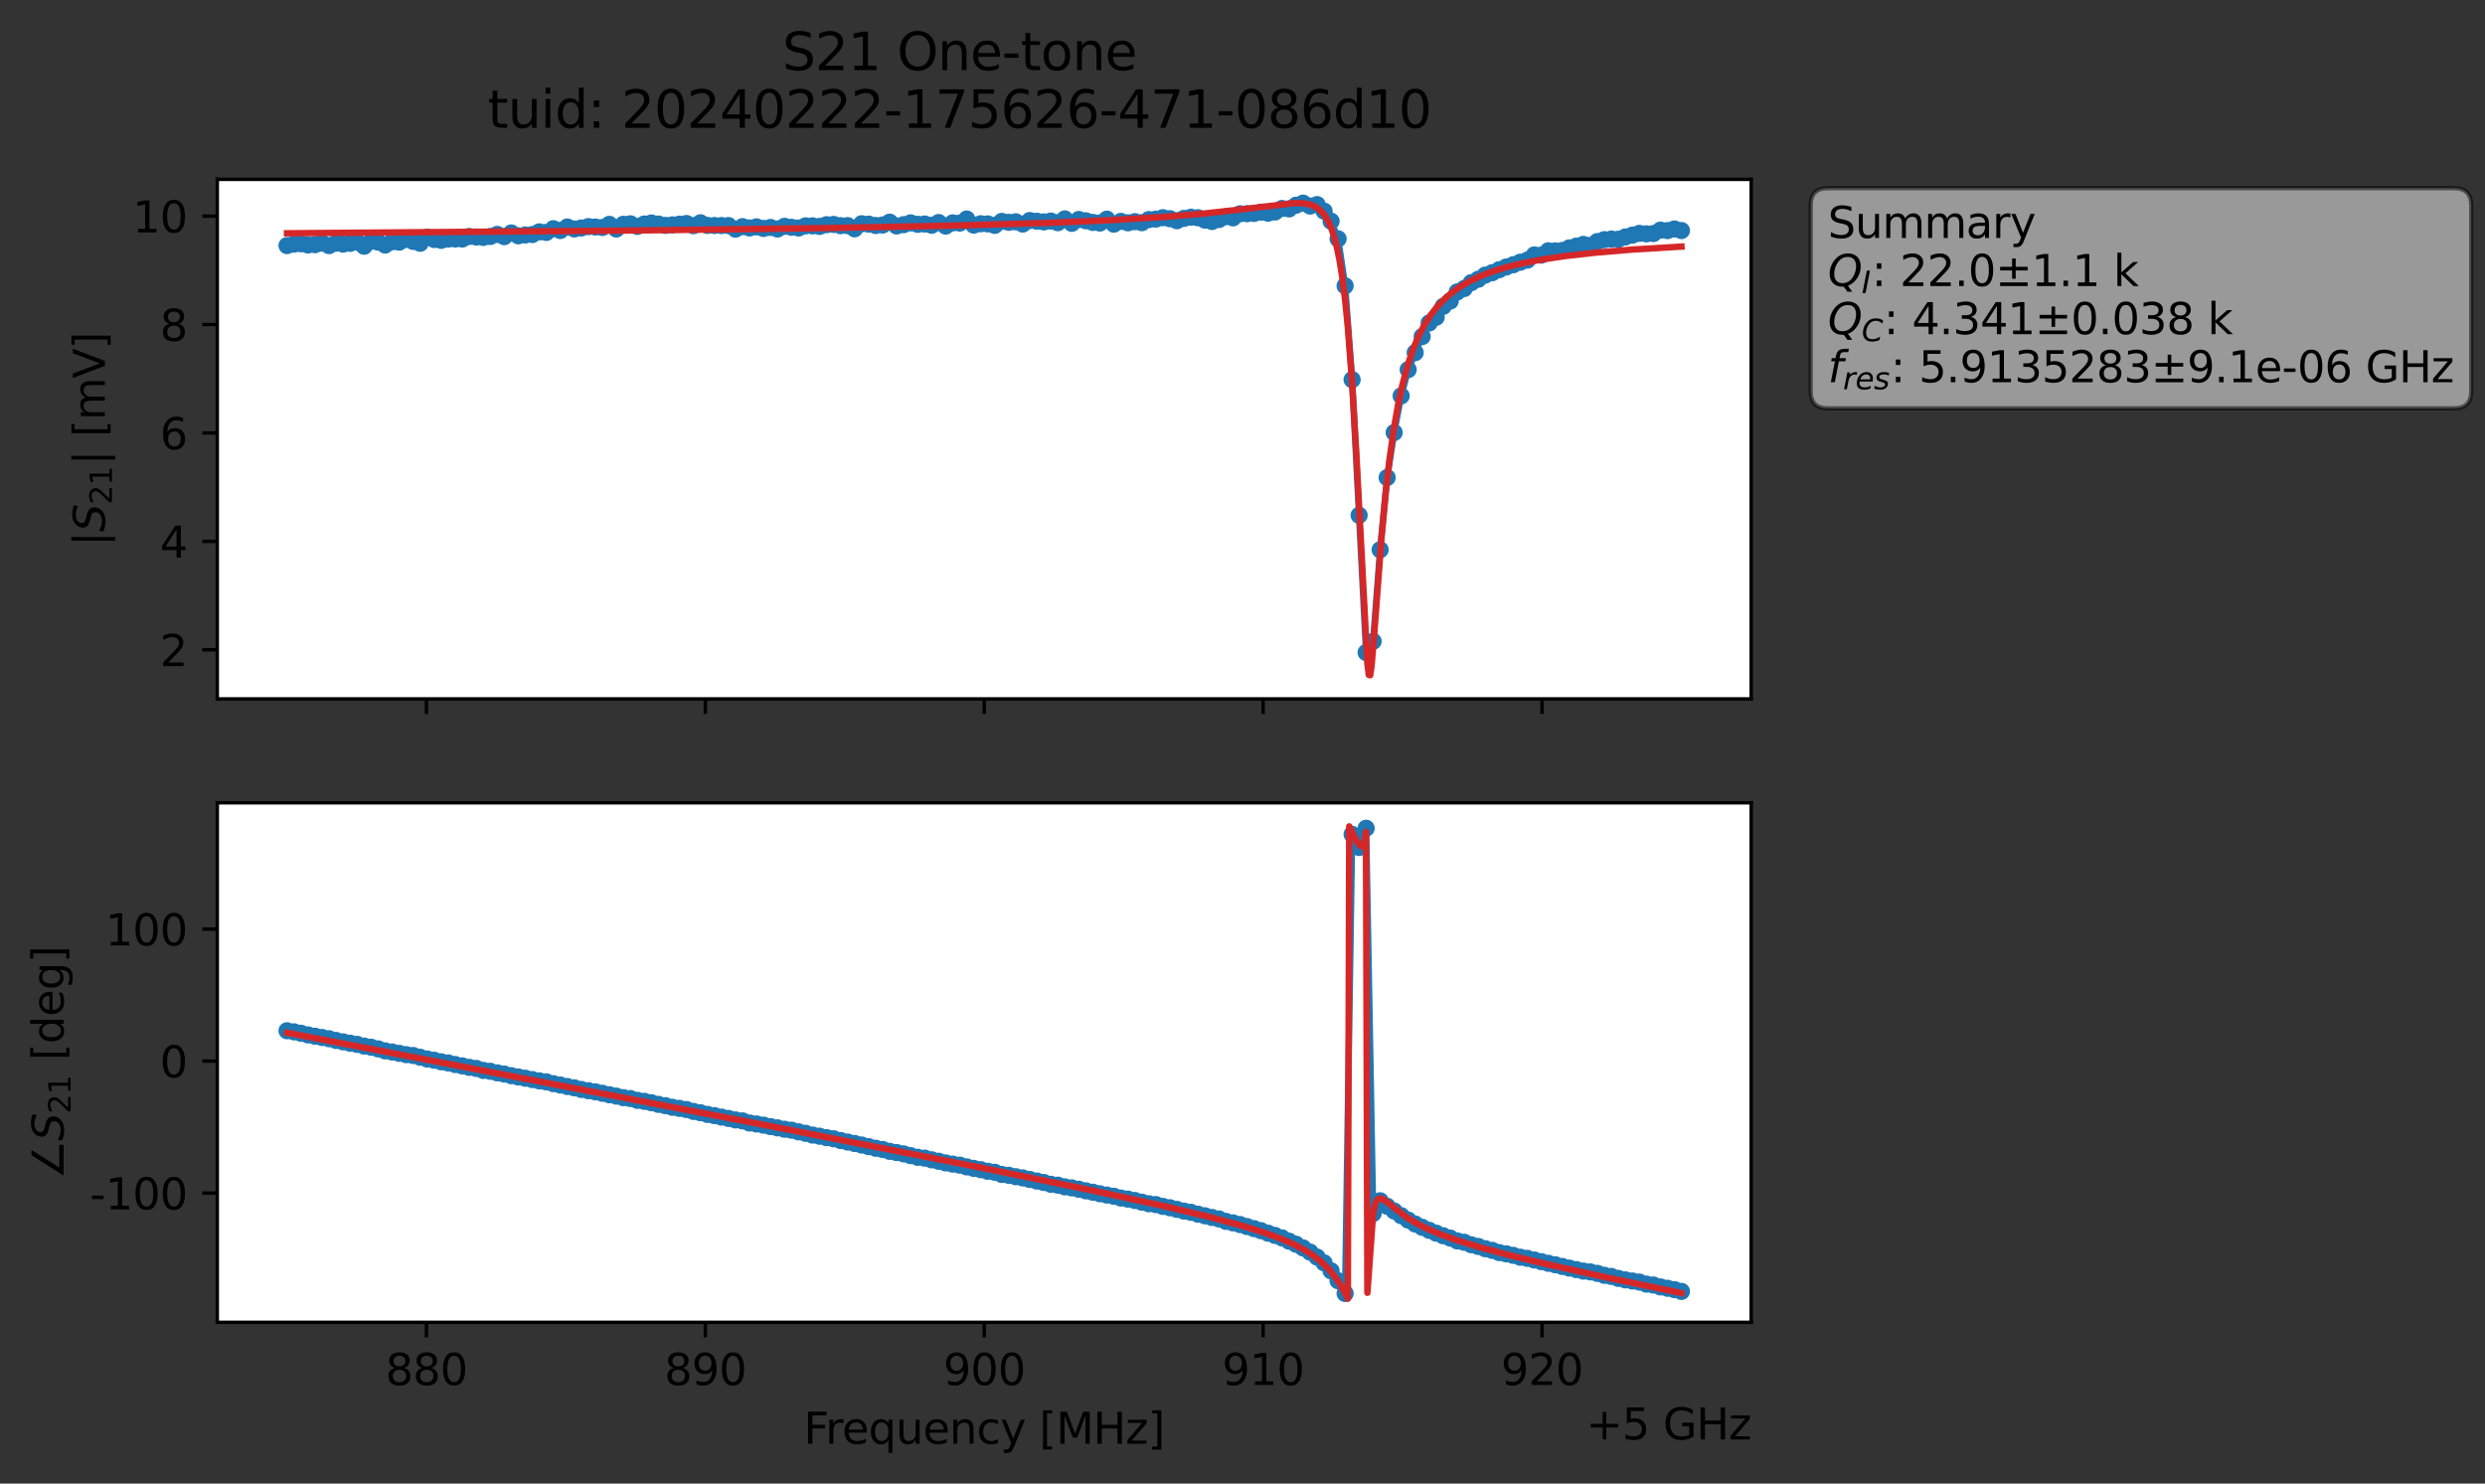<?xml version="1.0" encoding="utf-8" standalone="no"?>
<!DOCTYPE svg PUBLIC "-//W3C//DTD SVG 1.1//EN"
  "http://www.w3.org/Graphics/SVG/1.1/DTD/svg11.dtd">
<svg xmlns:xlink="http://www.w3.org/1999/xlink" width="578.571pt" height="345.428pt" viewBox="0 0 578.571 345.428" xmlns="http://www.w3.org/2000/svg" version="1.1">
 <rect x="0" y="0" width="578.571" height="345.428" fill="#333333" stroke="none"/>
 <defs>
  <style type="text/css">*{stroke-linejoin: round; stroke-linecap: butt}</style>
 </defs>
 <g id="figure_1">
  <g id="patch_1">
   <path d="M 0 345.428 
L 578.571 345.428 
L 578.571 -0 
L 0 -0 
L 0 345.428 
z
" style="fill: none; opacity: 0"/>
  </g>
  <g id="axes_1">
   <g id="patch_2">
    <path d="M 50.595 162.72 
L 407.715 162.72 
L 407.715 41.76 
L 50.595 41.76 
z
" style="fill: #ffffff"/>
   </g>
   <g id="matplotlib.axis_1">
    <g id="xtick_1">
     <g id="line2d_1">
      <defs>
       <path id="m2964207cac" d="M 0 0 
L 0 3.5 
" style="stroke: #000000; stroke-width: 0.8"/>
      </defs>
      <g>
       <use xlink:href="#m2964207cac" x="99.293" y="162.72" style="stroke: #000000; stroke-width: 0.8"/>
      </g>
     </g>
    </g>
    <g id="xtick_2">
     <g id="line2d_2">
      <g>
       <use xlink:href="#m2964207cac" x="164.224" y="162.72" style="stroke: #000000; stroke-width: 0.8"/>
      </g>
     </g>
    </g>
    <g id="xtick_3">
     <g id="line2d_3">
      <g>
       <use xlink:href="#m2964207cac" x="229.155" y="162.72" style="stroke: #000000; stroke-width: 0.8"/>
      </g>
     </g>
    </g>
    <g id="xtick_4">
     <g id="line2d_4">
      <g>
       <use xlink:href="#m2964207cac" x="294.086" y="162.72" style="stroke: #000000; stroke-width: 0.8"/>
      </g>
     </g>
    </g>
    <g id="xtick_5">
     <g id="line2d_5">
      <g>
       <use xlink:href="#m2964207cac" x="359.017" y="162.72" style="stroke: #000000; stroke-width: 0.8"/>
      </g>
     </g>
    </g>
   </g>
   <g id="matplotlib.axis_2">
    <g id="ytick_1">
     <g id="line2d_6">
      <defs>
       <path id="mdb13bf0418" d="M 0 0 
L -3.5 0 
" style="stroke: #000000; stroke-width: 0.8"/>
      </defs>
      <g>
       <use xlink:href="#mdb13bf0418" x="50.595" y="151.288" style="stroke: #000000; stroke-width: 0.8"/>
      </g>
     </g>
     <g id="text_1">
      <!-- 2 -->
      <g transform="translate(37.233 155.087) scale(0.1 -0.1)">
       <defs>
        <path id="DejaVuSans-32" d="M 1228 531 
L 3431 531 
L 3431 0 
L 469 0 
L 469 531 
Q 828 903 1448 1529 
Q 2069 2156 2228 2338 
Q 2531 2678 2651 2914 
Q 2772 3150 2772 3378 
Q 2772 3750 2511 3984 
Q 2250 4219 1831 4219 
Q 1534 4219 1204 4116 
Q 875 4013 500 3803 
L 500 4441 
Q 881 4594 1212 4672 
Q 1544 4750 1819 4750 
Q 2544 4750 2975 4387 
Q 3406 4025 3406 3419 
Q 3406 3131 3298 2873 
Q 3191 2616 2906 2266 
Q 2828 2175 2409 1742 
Q 1991 1309 1228 531 
z
" transform="scale(0.016)"/>
       </defs>
       <use xlink:href="#DejaVuSans-32"/>
      </g>
     </g>
    </g>
    <g id="ytick_2">
     <g id="line2d_7">
      <g>
       <use xlink:href="#mdb13bf0418" x="50.595" y="126.045" style="stroke: #000000; stroke-width: 0.8"/>
      </g>
     </g>
     <g id="text_2">
      <!-- 4 -->
      <g transform="translate(37.233 129.845) scale(0.1 -0.1)">
       <defs>
        <path id="DejaVuSans-34" d="M 2419 4116 
L 825 1625 
L 2419 1625 
L 2419 4116 
z
M 2253 4666 
L 3047 4666 
L 3047 1625 
L 3713 1625 
L 3713 1100 
L 3047 1100 
L 3047 0 
L 2419 0 
L 2419 1100 
L 313 1100 
L 313 1709 
L 2253 4666 
z
" transform="scale(0.016)"/>
       </defs>
       <use xlink:href="#DejaVuSans-34"/>
      </g>
     </g>
    </g>
    <g id="ytick_3">
     <g id="line2d_8">
      <g>
       <use xlink:href="#mdb13bf0418" x="50.595" y="100.803" style="stroke: #000000; stroke-width: 0.8"/>
      </g>
     </g>
     <g id="text_3">
      <!-- 6 -->
      <g transform="translate(37.233 104.602) scale(0.1 -0.1)">
       <defs>
        <path id="DejaVuSans-36" d="M 2113 2584 
Q 1688 2584 1439 2293 
Q 1191 2003 1191 1497 
Q 1191 994 1439 701 
Q 1688 409 2113 409 
Q 2538 409 2786 701 
Q 3034 994 3034 1497 
Q 3034 2003 2786 2293 
Q 2538 2584 2113 2584 
z
M 3366 4563 
L 3366 3988 
Q 3128 4100 2886 4159 
Q 2644 4219 2406 4219 
Q 1781 4219 1451 3797 
Q 1122 3375 1075 2522 
Q 1259 2794 1537 2939 
Q 1816 3084 2150 3084 
Q 2853 3084 3261 2657 
Q 3669 2231 3669 1497 
Q 3669 778 3244 343 
Q 2819 -91 2113 -91 
Q 1303 -91 875 529 
Q 447 1150 447 2328 
Q 447 3434 972 4092 
Q 1497 4750 2381 4750 
Q 2619 4750 2861 4703 
Q 3103 4656 3366 4563 
z
" transform="scale(0.016)"/>
       </defs>
       <use xlink:href="#DejaVuSans-36"/>
      </g>
     </g>
    </g>
    <g id="ytick_4">
     <g id="line2d_9">
      <g>
       <use xlink:href="#mdb13bf0418" x="50.595" y="75.561" style="stroke: #000000; stroke-width: 0.8"/>
      </g>
     </g>
     <g id="text_4">
      <!-- 8 -->
      <g transform="translate(37.233 79.36) scale(0.1 -0.1)">
       <defs>
        <path id="DejaVuSans-38" d="M 2034 2216 
Q 1584 2216 1326 1975 
Q 1069 1734 1069 1313 
Q 1069 891 1326 650 
Q 1584 409 2034 409 
Q 2484 409 2743 651 
Q 3003 894 3003 1313 
Q 3003 1734 2745 1975 
Q 2488 2216 2034 2216 
z
M 1403 2484 
Q 997 2584 770 2862 
Q 544 3141 544 3541 
Q 544 4100 942 4425 
Q 1341 4750 2034 4750 
Q 2731 4750 3128 4425 
Q 3525 4100 3525 3541 
Q 3525 3141 3298 2862 
Q 3072 2584 2669 2484 
Q 3125 2378 3379 2068 
Q 3634 1759 3634 1313 
Q 3634 634 3220 271 
Q 2806 -91 2034 -91 
Q 1263 -91 848 271 
Q 434 634 434 1313 
Q 434 1759 690 2068 
Q 947 2378 1403 2484 
z
M 1172 3481 
Q 1172 3119 1398 2916 
Q 1625 2713 2034 2713 
Q 2441 2713 2670 2916 
Q 2900 3119 2900 3481 
Q 2900 3844 2670 4047 
Q 2441 4250 2034 4250 
Q 1625 4250 1398 4047 
Q 1172 3844 1172 3481 
z
" transform="scale(0.016)"/>
       </defs>
       <use xlink:href="#DejaVuSans-38"/>
      </g>
     </g>
    </g>
    <g id="ytick_5">
     <g id="line2d_10">
      <g>
       <use xlink:href="#mdb13bf0418" x="50.595" y="50.318" style="stroke: #000000; stroke-width: 0.8"/>
      </g>
     </g>
     <g id="text_5">
      <!-- 10 -->
      <g transform="translate(30.87 54.117) scale(0.1 -0.1)">
       <defs>
        <path id="DejaVuSans-31" d="M 794 531 
L 1825 531 
L 1825 4091 
L 703 3866 
L 703 4441 
L 1819 4666 
L 2450 4666 
L 2450 531 
L 3481 531 
L 3481 0 
L 794 0 
L 794 531 
z
" transform="scale(0.016)"/>
        <path id="DejaVuSans-30" d="M 2034 4250 
Q 1547 4250 1301 3770 
Q 1056 3291 1056 2328 
Q 1056 1369 1301 889 
Q 1547 409 2034 409 
Q 2525 409 2770 889 
Q 3016 1369 3016 2328 
Q 3016 3291 2770 3770 
Q 2525 4250 2034 4250 
z
M 2034 4750 
Q 2819 4750 3233 4129 
Q 3647 3509 3647 2328 
Q 3647 1150 3233 529 
Q 2819 -91 2034 -91 
Q 1250 -91 836 529 
Q 422 1150 422 2328 
Q 422 3509 836 4129 
Q 1250 4750 2034 4750 
z
" transform="scale(0.016)"/>
       </defs>
       <use xlink:href="#DejaVuSans-31"/>
       <use xlink:href="#DejaVuSans-30" x="63.623"/>
      </g>
     </g>
    </g>
    <g id="text_6">
     <!-- $|S_{21}|$ [mV] -->
     <g transform="translate(24.47 127.19) rotate(-90) scale(0.1 -0.1)">
      <defs>
       <path id="DejaVuSans-7c" d="M 1344 4891 
L 1344 -1509 
L 813 -1509 
L 813 4891 
L 1344 4891 
z
" transform="scale(0.016)"/>
       <path id="DejaVuSans-Oblique-53" d="M 3859 4513 
L 3738 3897 
Q 3422 4066 3111 4152 
Q 2800 4238 2509 4238 
Q 1944 4238 1609 3991 
Q 1275 3744 1275 3334 
Q 1275 3109 1398 2989 
Q 1522 2869 2034 2731 
L 2413 2638 
Q 3053 2472 3303 2217 
Q 3553 1963 3553 1503 
Q 3553 797 2998 353 
Q 2444 -91 1538 -91 
Q 1166 -91 791 -17 
Q 416 56 38 206 
L 166 856 
Q 513 641 861 531 
Q 1209 422 1556 422 
Q 2147 422 2503 684 
Q 2859 947 2859 1369 
Q 2859 1650 2717 1795 
Q 2575 1941 2106 2059 
L 1728 2156 
Q 1081 2325 845 2545 
Q 609 2766 609 3163 
Q 609 3859 1145 4304 
Q 1681 4750 2541 4750 
Q 2875 4750 3203 4690 
Q 3531 4631 3859 4513 
z
" transform="scale(0.016)"/>
       <path id="DejaVuSans-20" transform="scale(0.016)"/>
       <path id="DejaVuSans-5b" d="M 550 4863 
L 1875 4863 
L 1875 4416 
L 1125 4416 
L 1125 -397 
L 1875 -397 
L 1875 -844 
L 550 -844 
L 550 4863 
z
" transform="scale(0.016)"/>
       <path id="DejaVuSans-6d" d="M 3328 2828 
Q 3544 3216 3844 3400 
Q 4144 3584 4550 3584 
Q 5097 3584 5394 3201 
Q 5691 2819 5691 2113 
L 5691 0 
L 5113 0 
L 5113 2094 
Q 5113 2597 4934 2840 
Q 4756 3084 4391 3084 
Q 3944 3084 3684 2787 
Q 3425 2491 3425 1978 
L 3425 0 
L 2847 0 
L 2847 2094 
Q 2847 2600 2669 2842 
Q 2491 3084 2119 3084 
Q 1678 3084 1418 2786 
Q 1159 2488 1159 1978 
L 1159 0 
L 581 0 
L 581 3500 
L 1159 3500 
L 1159 2956 
Q 1356 3278 1631 3431 
Q 1906 3584 2284 3584 
Q 2666 3584 2933 3390 
Q 3200 3197 3328 2828 
z
" transform="scale(0.016)"/>
       <path id="DejaVuSans-56" d="M 1831 0 
L 50 4666 
L 709 4666 
L 2188 738 
L 3669 4666 
L 4325 4666 
L 2547 0 
L 1831 0 
z
" transform="scale(0.016)"/>
       <path id="DejaVuSans-5d" d="M 1947 4863 
L 1947 -844 
L 622 -844 
L 622 -397 
L 1369 -397 
L 1369 4416 
L 622 4416 
L 622 4863 
L 1947 4863 
z
" transform="scale(0.016)"/>
      </defs>
      <use xlink:href="#DejaVuSans-7c" transform="translate(0 0.578)"/>
      <use xlink:href="#DejaVuSans-Oblique-53" transform="translate(33.691 0.578)"/>
      <use xlink:href="#DejaVuSans-32" transform="translate(97.168 -15.828) scale(0.7)"/>
      <use xlink:href="#DejaVuSans-31" transform="translate(141.704 -15.828) scale(0.7)"/>
      <use xlink:href="#DejaVuSans-7c" transform="translate(188.975 0.578)"/>
      <use xlink:href="#DejaVuSans-20" transform="translate(222.666 0.578)"/>
      <use xlink:href="#DejaVuSans-5b" transform="translate(254.453 0.578)"/>
      <use xlink:href="#DejaVuSans-6d" transform="translate(293.467 0.578)"/>
      <use xlink:href="#DejaVuSans-56" transform="translate(390.879 0.578)"/>
      <use xlink:href="#DejaVuSans-5d" transform="translate(459.287 0.578)"/>
     </g>
    </g>
   </g>
   <g id="line2d_11">
    <path d="M 66.828 57.181 
L 68.459 56.846 
L 70.091 56.754 
L 71.722 57.036 
L 73.354 56.967 
L 74.985 56.622 
L 76.617 57.187 
L 78.248 56.624 
L 79.879 56.844 
L 83.142 56.387 
L 84.774 57.33 
L 86.405 56.194 
L 88.037 56.375 
L 89.668 57.049 
L 91.299 56.295 
L 92.931 56.381 
L 94.562 55.728 
L 97.825 56.637 
L 99.457 55.227 
L 101.088 55.764 
L 102.719 55.963 
L 104.351 55.662 
L 107.614 55.654 
L 109.245 55.059 
L 112.508 55.277 
L 114.14 55.062 
L 115.771 54.582 
L 117.402 55.097 
L 119.034 54.246 
L 120.665 54.904 
L 123.928 54.611 
L 125.56 53.986 
L 127.191 54.122 
L 128.822 53.249 
L 130.454 53.671 
L 132.085 52.847 
L 133.717 53.308 
L 136.98 52.762 
L 140.242 52.962 
L 141.874 52.238 
L 143.505 53.318 
L 145.137 52.224 
L 146.768 52.116 
L 148.4 52.714 
L 150.031 52.154 
L 151.662 51.92 
L 154.925 52.479 
L 159.82 52.041 
L 161.451 52.541 
L 163.082 51.878 
L 164.714 52.482 
L 169.608 52.521 
L 171.24 53.354 
L 172.871 52.769 
L 174.502 53.073 
L 176.134 52.825 
L 177.765 53.193 
L 179.397 52.962 
L 181.028 53.319 
L 182.66 52.696 
L 185.922 53.087 
L 187.554 52.587 
L 189.185 52.593 
L 190.817 52.71 
L 192.448 52.317 
L 194.08 52.258 
L 195.711 52.546 
L 197.342 52.531 
L 198.974 53.272 
L 200.605 52.098 
L 202.237 52.19 
L 203.868 52.501 
L 205.5 52.388 
L 207.131 51.73 
L 208.762 52.613 
L 212.025 51.896 
L 213.657 52.23 
L 215.288 52.158 
L 216.92 52.445 
L 218.551 51.812 
L 220.182 52.637 
L 221.814 51.898 
L 223.445 51.941 
L 225.077 50.996 
L 226.708 52.412 
L 228.34 52.098 
L 229.971 52.131 
L 231.602 52.473 
L 233.234 51.553 
L 234.865 51.768 
L 236.497 51.648 
L 238.128 52.16 
L 239.76 51.348 
L 243.022 51.67 
L 244.654 51.471 
L 246.285 51.85 
L 247.917 50.974 
L 249.548 52.003 
L 251.18 51.103 
L 256.074 51.93 
L 257.705 51.028 
L 259.337 52.186 
L 260.968 51.547 
L 262.6 51.877 
L 264.231 51.614 
L 265.862 51.849 
L 267.494 51.124 
L 269.125 51.011 
L 270.757 50.687 
L 272.388 50.922 
L 274.02 51.388 
L 275.651 50.847 
L 277.282 50.576 
L 278.914 50.694 
L 280.545 51.255 
L 282.177 51.575 
L 283.808 51.104 
L 285.44 50.453 
L 287.071 50.719 
L 288.703 49.775 
L 291.965 49.692 
L 293.597 49.397 
L 295.228 49.635 
L 296.86 49.356 
L 298.491 48.539 
L 300.123 48.641 
L 301.754 47.779 
L 303.385 47.295 
L 305.017 47.979 
L 306.648 47.64 
L 308.28 49.152 
L 309.911 51.507 
L 311.543 55.602 
L 313.174 66.562 
L 314.805 88.388 
L 318.068 151.931 
L 319.7 149.316 
L 321.331 128.001 
L 322.963 111.191 
L 324.594 100.707 
L 326.225 92.172 
L 327.857 86.062 
L 331.12 78.356 
L 332.751 75.2 
L 334.383 73.867 
L 336.014 71.331 
L 337.645 70.091 
L 339.277 67.971 
L 340.908 67.183 
L 342.54 65.814 
L 344.171 65.019 
L 345.803 64.053 
L 347.434 63.494 
L 350.697 62.163 
L 355.591 60.571 
L 357.223 59.362 
L 358.854 59.395 
L 360.485 58.393 
L 362.117 58.416 
L 363.748 58.322 
L 365.38 57.722 
L 368.643 56.906 
L 370.274 57.145 
L 371.905 56.247 
L 373.537 55.799 
L 375.168 55.658 
L 376.8 55.702 
L 380.063 54.748 
L 381.694 54.34 
L 383.325 54.448 
L 384.957 54.371 
L 386.588 53.584 
L 388.22 53.693 
L 389.851 53.315 
L 391.483 53.68 
L 391.483 53.68 
" clip-path="url(#pf1999b48d2)" style="fill: none; stroke: #1f77b4; stroke-width: 1.5; stroke-linecap: square"/>
    <defs>
     <path id="m2c083818b2" d="M 0 1.5 
C 0.398 1.5 0.779 1.342 1.061 1.061 
C 1.342 0.779 1.5 0.398 1.5 0 
C 1.5 -0.398 1.342 -0.779 1.061 -1.061 
C 0.779 -1.342 0.398 -1.5 0 -1.5 
C -0.398 -1.5 -0.779 -1.342 -1.061 -1.061 
C -1.342 -0.779 -1.5 -0.398 -1.5 0 
C -1.5 0.398 -1.342 0.779 -1.061 1.061 
C -0.779 1.342 -0.398 1.5 0 1.5 
z
" style="stroke: #1f77b4"/>
    </defs>
    <g clip-path="url(#pf1999b48d2)">
     <use xlink:href="#m2c083818b2" x="66.828" y="57.181" style="fill: #1f77b4; stroke: #1f77b4"/>
     <use xlink:href="#m2c083818b2" x="68.459" y="56.846" style="fill: #1f77b4; stroke: #1f77b4"/>
     <use xlink:href="#m2c083818b2" x="70.091" y="56.754" style="fill: #1f77b4; stroke: #1f77b4"/>
     <use xlink:href="#m2c083818b2" x="71.722" y="57.036" style="fill: #1f77b4; stroke: #1f77b4"/>
     <use xlink:href="#m2c083818b2" x="73.354" y="56.967" style="fill: #1f77b4; stroke: #1f77b4"/>
     <use xlink:href="#m2c083818b2" x="74.985" y="56.622" style="fill: #1f77b4; stroke: #1f77b4"/>
     <use xlink:href="#m2c083818b2" x="76.617" y="57.187" style="fill: #1f77b4; stroke: #1f77b4"/>
     <use xlink:href="#m2c083818b2" x="78.248" y="56.624" style="fill: #1f77b4; stroke: #1f77b4"/>
     <use xlink:href="#m2c083818b2" x="79.879" y="56.844" style="fill: #1f77b4; stroke: #1f77b4"/>
     <use xlink:href="#m2c083818b2" x="81.511" y="56.655" style="fill: #1f77b4; stroke: #1f77b4"/>
     <use xlink:href="#m2c083818b2" x="83.142" y="56.387" style="fill: #1f77b4; stroke: #1f77b4"/>
     <use xlink:href="#m2c083818b2" x="84.774" y="57.33" style="fill: #1f77b4; stroke: #1f77b4"/>
     <use xlink:href="#m2c083818b2" x="86.405" y="56.194" style="fill: #1f77b4; stroke: #1f77b4"/>
     <use xlink:href="#m2c083818b2" x="88.037" y="56.375" style="fill: #1f77b4; stroke: #1f77b4"/>
     <use xlink:href="#m2c083818b2" x="89.668" y="57.049" style="fill: #1f77b4; stroke: #1f77b4"/>
     <use xlink:href="#m2c083818b2" x="91.299" y="56.295" style="fill: #1f77b4; stroke: #1f77b4"/>
     <use xlink:href="#m2c083818b2" x="92.931" y="56.381" style="fill: #1f77b4; stroke: #1f77b4"/>
     <use xlink:href="#m2c083818b2" x="94.562" y="55.728" style="fill: #1f77b4; stroke: #1f77b4"/>
     <use xlink:href="#m2c083818b2" x="96.194" y="56.212" style="fill: #1f77b4; stroke: #1f77b4"/>
     <use xlink:href="#m2c083818b2" x="97.825" y="56.637" style="fill: #1f77b4; stroke: #1f77b4"/>
     <use xlink:href="#m2c083818b2" x="99.457" y="55.227" style="fill: #1f77b4; stroke: #1f77b4"/>
     <use xlink:href="#m2c083818b2" x="101.088" y="55.764" style="fill: #1f77b4; stroke: #1f77b4"/>
     <use xlink:href="#m2c083818b2" x="102.719" y="55.963" style="fill: #1f77b4; stroke: #1f77b4"/>
     <use xlink:href="#m2c083818b2" x="104.351" y="55.662" style="fill: #1f77b4; stroke: #1f77b4"/>
     <use xlink:href="#m2c083818b2" x="105.982" y="55.645" style="fill: #1f77b4; stroke: #1f77b4"/>
     <use xlink:href="#m2c083818b2" x="107.614" y="55.654" style="fill: #1f77b4; stroke: #1f77b4"/>
     <use xlink:href="#m2c083818b2" x="109.245" y="55.059" style="fill: #1f77b4; stroke: #1f77b4"/>
     <use xlink:href="#m2c083818b2" x="110.877" y="55.187" style="fill: #1f77b4; stroke: #1f77b4"/>
     <use xlink:href="#m2c083818b2" x="112.508" y="55.277" style="fill: #1f77b4; stroke: #1f77b4"/>
     <use xlink:href="#m2c083818b2" x="114.14" y="55.062" style="fill: #1f77b4; stroke: #1f77b4"/>
     <use xlink:href="#m2c083818b2" x="115.771" y="54.582" style="fill: #1f77b4; stroke: #1f77b4"/>
     <use xlink:href="#m2c083818b2" x="117.402" y="55.097" style="fill: #1f77b4; stroke: #1f77b4"/>
     <use xlink:href="#m2c083818b2" x="119.034" y="54.246" style="fill: #1f77b4; stroke: #1f77b4"/>
     <use xlink:href="#m2c083818b2" x="120.665" y="54.904" style="fill: #1f77b4; stroke: #1f77b4"/>
     <use xlink:href="#m2c083818b2" x="122.297" y="54.71" style="fill: #1f77b4; stroke: #1f77b4"/>
     <use xlink:href="#m2c083818b2" x="123.928" y="54.611" style="fill: #1f77b4; stroke: #1f77b4"/>
     <use xlink:href="#m2c083818b2" x="125.56" y="53.986" style="fill: #1f77b4; stroke: #1f77b4"/>
     <use xlink:href="#m2c083818b2" x="127.191" y="54.122" style="fill: #1f77b4; stroke: #1f77b4"/>
     <use xlink:href="#m2c083818b2" x="128.822" y="53.249" style="fill: #1f77b4; stroke: #1f77b4"/>
     <use xlink:href="#m2c083818b2" x="130.454" y="53.671" style="fill: #1f77b4; stroke: #1f77b4"/>
     <use xlink:href="#m2c083818b2" x="132.085" y="52.847" style="fill: #1f77b4; stroke: #1f77b4"/>
     <use xlink:href="#m2c083818b2" x="133.717" y="53.308" style="fill: #1f77b4; stroke: #1f77b4"/>
     <use xlink:href="#m2c083818b2" x="135.348" y="53.078" style="fill: #1f77b4; stroke: #1f77b4"/>
     <use xlink:href="#m2c083818b2" x="136.98" y="52.762" style="fill: #1f77b4; stroke: #1f77b4"/>
     <use xlink:href="#m2c083818b2" x="138.611" y="52.857" style="fill: #1f77b4; stroke: #1f77b4"/>
     <use xlink:href="#m2c083818b2" x="140.242" y="52.962" style="fill: #1f77b4; stroke: #1f77b4"/>
     <use xlink:href="#m2c083818b2" x="141.874" y="52.238" style="fill: #1f77b4; stroke: #1f77b4"/>
     <use xlink:href="#m2c083818b2" x="143.505" y="53.318" style="fill: #1f77b4; stroke: #1f77b4"/>
     <use xlink:href="#m2c083818b2" x="145.137" y="52.224" style="fill: #1f77b4; stroke: #1f77b4"/>
     <use xlink:href="#m2c083818b2" x="146.768" y="52.116" style="fill: #1f77b4; stroke: #1f77b4"/>
     <use xlink:href="#m2c083818b2" x="148.4" y="52.714" style="fill: #1f77b4; stroke: #1f77b4"/>
     <use xlink:href="#m2c083818b2" x="150.031" y="52.154" style="fill: #1f77b4; stroke: #1f77b4"/>
     <use xlink:href="#m2c083818b2" x="151.662" y="51.92" style="fill: #1f77b4; stroke: #1f77b4"/>
     <use xlink:href="#m2c083818b2" x="153.294" y="52.162" style="fill: #1f77b4; stroke: #1f77b4"/>
     <use xlink:href="#m2c083818b2" x="154.925" y="52.479" style="fill: #1f77b4; stroke: #1f77b4"/>
     <use xlink:href="#m2c083818b2" x="156.557" y="52.355" style="fill: #1f77b4; stroke: #1f77b4"/>
     <use xlink:href="#m2c083818b2" x="158.188" y="52.195" style="fill: #1f77b4; stroke: #1f77b4"/>
     <use xlink:href="#m2c083818b2" x="159.82" y="52.041" style="fill: #1f77b4; stroke: #1f77b4"/>
     <use xlink:href="#m2c083818b2" x="161.451" y="52.541" style="fill: #1f77b4; stroke: #1f77b4"/>
     <use xlink:href="#m2c083818b2" x="163.082" y="51.878" style="fill: #1f77b4; stroke: #1f77b4"/>
     <use xlink:href="#m2c083818b2" x="164.714" y="52.482" style="fill: #1f77b4; stroke: #1f77b4"/>
     <use xlink:href="#m2c083818b2" x="166.345" y="52.506" style="fill: #1f77b4; stroke: #1f77b4"/>
     <use xlink:href="#m2c083818b2" x="167.977" y="52.516" style="fill: #1f77b4; stroke: #1f77b4"/>
     <use xlink:href="#m2c083818b2" x="169.608" y="52.521" style="fill: #1f77b4; stroke: #1f77b4"/>
     <use xlink:href="#m2c083818b2" x="171.24" y="53.354" style="fill: #1f77b4; stroke: #1f77b4"/>
     <use xlink:href="#m2c083818b2" x="172.871" y="52.769" style="fill: #1f77b4; stroke: #1f77b4"/>
     <use xlink:href="#m2c083818b2" x="174.502" y="53.073" style="fill: #1f77b4; stroke: #1f77b4"/>
     <use xlink:href="#m2c083818b2" x="176.134" y="52.825" style="fill: #1f77b4; stroke: #1f77b4"/>
     <use xlink:href="#m2c083818b2" x="177.765" y="53.193" style="fill: #1f77b4; stroke: #1f77b4"/>
     <use xlink:href="#m2c083818b2" x="179.397" y="52.962" style="fill: #1f77b4; stroke: #1f77b4"/>
     <use xlink:href="#m2c083818b2" x="181.028" y="53.319" style="fill: #1f77b4; stroke: #1f77b4"/>
     <use xlink:href="#m2c083818b2" x="182.66" y="52.696" style="fill: #1f77b4; stroke: #1f77b4"/>
     <use xlink:href="#m2c083818b2" x="184.291" y="52.923" style="fill: #1f77b4; stroke: #1f77b4"/>
     <use xlink:href="#m2c083818b2" x="185.922" y="53.087" style="fill: #1f77b4; stroke: #1f77b4"/>
     <use xlink:href="#m2c083818b2" x="187.554" y="52.587" style="fill: #1f77b4; stroke: #1f77b4"/>
     <use xlink:href="#m2c083818b2" x="189.185" y="52.593" style="fill: #1f77b4; stroke: #1f77b4"/>
     <use xlink:href="#m2c083818b2" x="190.817" y="52.71" style="fill: #1f77b4; stroke: #1f77b4"/>
     <use xlink:href="#m2c083818b2" x="192.448" y="52.317" style="fill: #1f77b4; stroke: #1f77b4"/>
     <use xlink:href="#m2c083818b2" x="194.08" y="52.258" style="fill: #1f77b4; stroke: #1f77b4"/>
     <use xlink:href="#m2c083818b2" x="195.711" y="52.546" style="fill: #1f77b4; stroke: #1f77b4"/>
     <use xlink:href="#m2c083818b2" x="197.342" y="52.531" style="fill: #1f77b4; stroke: #1f77b4"/>
     <use xlink:href="#m2c083818b2" x="198.974" y="53.272" style="fill: #1f77b4; stroke: #1f77b4"/>
     <use xlink:href="#m2c083818b2" x="200.605" y="52.098" style="fill: #1f77b4; stroke: #1f77b4"/>
     <use xlink:href="#m2c083818b2" x="202.237" y="52.19" style="fill: #1f77b4; stroke: #1f77b4"/>
     <use xlink:href="#m2c083818b2" x="203.868" y="52.501" style="fill: #1f77b4; stroke: #1f77b4"/>
     <use xlink:href="#m2c083818b2" x="205.5" y="52.388" style="fill: #1f77b4; stroke: #1f77b4"/>
     <use xlink:href="#m2c083818b2" x="207.131" y="51.73" style="fill: #1f77b4; stroke: #1f77b4"/>
     <use xlink:href="#m2c083818b2" x="208.762" y="52.613" style="fill: #1f77b4; stroke: #1f77b4"/>
     <use xlink:href="#m2c083818b2" x="210.394" y="52.307" style="fill: #1f77b4; stroke: #1f77b4"/>
     <use xlink:href="#m2c083818b2" x="212.025" y="51.896" style="fill: #1f77b4; stroke: #1f77b4"/>
     <use xlink:href="#m2c083818b2" x="213.657" y="52.23" style="fill: #1f77b4; stroke: #1f77b4"/>
     <use xlink:href="#m2c083818b2" x="215.288" y="52.158" style="fill: #1f77b4; stroke: #1f77b4"/>
     <use xlink:href="#m2c083818b2" x="216.92" y="52.445" style="fill: #1f77b4; stroke: #1f77b4"/>
     <use xlink:href="#m2c083818b2" x="218.551" y="51.812" style="fill: #1f77b4; stroke: #1f77b4"/>
     <use xlink:href="#m2c083818b2" x="220.182" y="52.637" style="fill: #1f77b4; stroke: #1f77b4"/>
     <use xlink:href="#m2c083818b2" x="221.814" y="51.898" style="fill: #1f77b4; stroke: #1f77b4"/>
     <use xlink:href="#m2c083818b2" x="223.445" y="51.941" style="fill: #1f77b4; stroke: #1f77b4"/>
     <use xlink:href="#m2c083818b2" x="225.077" y="50.996" style="fill: #1f77b4; stroke: #1f77b4"/>
     <use xlink:href="#m2c083818b2" x="226.708" y="52.412" style="fill: #1f77b4; stroke: #1f77b4"/>
     <use xlink:href="#m2c083818b2" x="228.34" y="52.098" style="fill: #1f77b4; stroke: #1f77b4"/>
     <use xlink:href="#m2c083818b2" x="229.971" y="52.131" style="fill: #1f77b4; stroke: #1f77b4"/>
     <use xlink:href="#m2c083818b2" x="231.602" y="52.473" style="fill: #1f77b4; stroke: #1f77b4"/>
     <use xlink:href="#m2c083818b2" x="233.234" y="51.553" style="fill: #1f77b4; stroke: #1f77b4"/>
     <use xlink:href="#m2c083818b2" x="234.865" y="51.768" style="fill: #1f77b4; stroke: #1f77b4"/>
     <use xlink:href="#m2c083818b2" x="236.497" y="51.648" style="fill: #1f77b4; stroke: #1f77b4"/>
     <use xlink:href="#m2c083818b2" x="238.128" y="52.16" style="fill: #1f77b4; stroke: #1f77b4"/>
     <use xlink:href="#m2c083818b2" x="239.76" y="51.348" style="fill: #1f77b4; stroke: #1f77b4"/>
     <use xlink:href="#m2c083818b2" x="241.391" y="51.514" style="fill: #1f77b4; stroke: #1f77b4"/>
     <use xlink:href="#m2c083818b2" x="243.022" y="51.67" style="fill: #1f77b4; stroke: #1f77b4"/>
     <use xlink:href="#m2c083818b2" x="244.654" y="51.471" style="fill: #1f77b4; stroke: #1f77b4"/>
     <use xlink:href="#m2c083818b2" x="246.285" y="51.85" style="fill: #1f77b4; stroke: #1f77b4"/>
     <use xlink:href="#m2c083818b2" x="247.917" y="50.974" style="fill: #1f77b4; stroke: #1f77b4"/>
     <use xlink:href="#m2c083818b2" x="249.548" y="52.003" style="fill: #1f77b4; stroke: #1f77b4"/>
     <use xlink:href="#m2c083818b2" x="251.18" y="51.103" style="fill: #1f77b4; stroke: #1f77b4"/>
     <use xlink:href="#m2c083818b2" x="252.811" y="51.408" style="fill: #1f77b4; stroke: #1f77b4"/>
     <use xlink:href="#m2c083818b2" x="254.442" y="51.789" style="fill: #1f77b4; stroke: #1f77b4"/>
     <use xlink:href="#m2c083818b2" x="256.074" y="51.93" style="fill: #1f77b4; stroke: #1f77b4"/>
     <use xlink:href="#m2c083818b2" x="257.705" y="51.028" style="fill: #1f77b4; stroke: #1f77b4"/>
     <use xlink:href="#m2c083818b2" x="259.337" y="52.186" style="fill: #1f77b4; stroke: #1f77b4"/>
     <use xlink:href="#m2c083818b2" x="260.968" y="51.547" style="fill: #1f77b4; stroke: #1f77b4"/>
     <use xlink:href="#m2c083818b2" x="262.6" y="51.877" style="fill: #1f77b4; stroke: #1f77b4"/>
     <use xlink:href="#m2c083818b2" x="264.231" y="51.614" style="fill: #1f77b4; stroke: #1f77b4"/>
     <use xlink:href="#m2c083818b2" x="265.862" y="51.849" style="fill: #1f77b4; stroke: #1f77b4"/>
     <use xlink:href="#m2c083818b2" x="267.494" y="51.124" style="fill: #1f77b4; stroke: #1f77b4"/>
     <use xlink:href="#m2c083818b2" x="269.125" y="51.011" style="fill: #1f77b4; stroke: #1f77b4"/>
     <use xlink:href="#m2c083818b2" x="270.757" y="50.687" style="fill: #1f77b4; stroke: #1f77b4"/>
     <use xlink:href="#m2c083818b2" x="272.388" y="50.922" style="fill: #1f77b4; stroke: #1f77b4"/>
     <use xlink:href="#m2c083818b2" x="274.02" y="51.388" style="fill: #1f77b4; stroke: #1f77b4"/>
     <use xlink:href="#m2c083818b2" x="275.651" y="50.847" style="fill: #1f77b4; stroke: #1f77b4"/>
     <use xlink:href="#m2c083818b2" x="277.282" y="50.576" style="fill: #1f77b4; stroke: #1f77b4"/>
     <use xlink:href="#m2c083818b2" x="278.914" y="50.694" style="fill: #1f77b4; stroke: #1f77b4"/>
     <use xlink:href="#m2c083818b2" x="280.545" y="51.255" style="fill: #1f77b4; stroke: #1f77b4"/>
     <use xlink:href="#m2c083818b2" x="282.177" y="51.575" style="fill: #1f77b4; stroke: #1f77b4"/>
     <use xlink:href="#m2c083818b2" x="283.808" y="51.104" style="fill: #1f77b4; stroke: #1f77b4"/>
     <use xlink:href="#m2c083818b2" x="285.44" y="50.453" style="fill: #1f77b4; stroke: #1f77b4"/>
     <use xlink:href="#m2c083818b2" x="287.071" y="50.719" style="fill: #1f77b4; stroke: #1f77b4"/>
     <use xlink:href="#m2c083818b2" x="288.703" y="49.775" style="fill: #1f77b4; stroke: #1f77b4"/>
     <use xlink:href="#m2c083818b2" x="290.334" y="49.76" style="fill: #1f77b4; stroke: #1f77b4"/>
     <use xlink:href="#m2c083818b2" x="291.965" y="49.692" style="fill: #1f77b4; stroke: #1f77b4"/>
     <use xlink:href="#m2c083818b2" x="293.597" y="49.397" style="fill: #1f77b4; stroke: #1f77b4"/>
     <use xlink:href="#m2c083818b2" x="295.228" y="49.635" style="fill: #1f77b4; stroke: #1f77b4"/>
     <use xlink:href="#m2c083818b2" x="296.86" y="49.356" style="fill: #1f77b4; stroke: #1f77b4"/>
     <use xlink:href="#m2c083818b2" x="298.491" y="48.539" style="fill: #1f77b4; stroke: #1f77b4"/>
     <use xlink:href="#m2c083818b2" x="300.123" y="48.641" style="fill: #1f77b4; stroke: #1f77b4"/>
     <use xlink:href="#m2c083818b2" x="301.754" y="47.779" style="fill: #1f77b4; stroke: #1f77b4"/>
     <use xlink:href="#m2c083818b2" x="303.385" y="47.295" style="fill: #1f77b4; stroke: #1f77b4"/>
     <use xlink:href="#m2c083818b2" x="305.017" y="47.979" style="fill: #1f77b4; stroke: #1f77b4"/>
     <use xlink:href="#m2c083818b2" x="306.648" y="47.64" style="fill: #1f77b4; stroke: #1f77b4"/>
     <use xlink:href="#m2c083818b2" x="308.28" y="49.152" style="fill: #1f77b4; stroke: #1f77b4"/>
     <use xlink:href="#m2c083818b2" x="309.911" y="51.507" style="fill: #1f77b4; stroke: #1f77b4"/>
     <use xlink:href="#m2c083818b2" x="311.543" y="55.602" style="fill: #1f77b4; stroke: #1f77b4"/>
     <use xlink:href="#m2c083818b2" x="313.174" y="66.562" style="fill: #1f77b4; stroke: #1f77b4"/>
     <use xlink:href="#m2c083818b2" x="314.805" y="88.388" style="fill: #1f77b4; stroke: #1f77b4"/>
     <use xlink:href="#m2c083818b2" x="316.437" y="119.973" style="fill: #1f77b4; stroke: #1f77b4"/>
     <use xlink:href="#m2c083818b2" x="318.068" y="151.931" style="fill: #1f77b4; stroke: #1f77b4"/>
     <use xlink:href="#m2c083818b2" x="319.7" y="149.316" style="fill: #1f77b4; stroke: #1f77b4"/>
     <use xlink:href="#m2c083818b2" x="321.331" y="128.001" style="fill: #1f77b4; stroke: #1f77b4"/>
     <use xlink:href="#m2c083818b2" x="322.963" y="111.191" style="fill: #1f77b4; stroke: #1f77b4"/>
     <use xlink:href="#m2c083818b2" x="324.594" y="100.707" style="fill: #1f77b4; stroke: #1f77b4"/>
     <use xlink:href="#m2c083818b2" x="326.225" y="92.172" style="fill: #1f77b4; stroke: #1f77b4"/>
     <use xlink:href="#m2c083818b2" x="327.857" y="86.062" style="fill: #1f77b4; stroke: #1f77b4"/>
     <use xlink:href="#m2c083818b2" x="329.488" y="82.108" style="fill: #1f77b4; stroke: #1f77b4"/>
     <use xlink:href="#m2c083818b2" x="331.12" y="78.356" style="fill: #1f77b4; stroke: #1f77b4"/>
     <use xlink:href="#m2c083818b2" x="332.751" y="75.2" style="fill: #1f77b4; stroke: #1f77b4"/>
     <use xlink:href="#m2c083818b2" x="334.383" y="73.867" style="fill: #1f77b4; stroke: #1f77b4"/>
     <use xlink:href="#m2c083818b2" x="336.014" y="71.331" style="fill: #1f77b4; stroke: #1f77b4"/>
     <use xlink:href="#m2c083818b2" x="337.645" y="70.091" style="fill: #1f77b4; stroke: #1f77b4"/>
     <use xlink:href="#m2c083818b2" x="339.277" y="67.971" style="fill: #1f77b4; stroke: #1f77b4"/>
     <use xlink:href="#m2c083818b2" x="340.908" y="67.183" style="fill: #1f77b4; stroke: #1f77b4"/>
     <use xlink:href="#m2c083818b2" x="342.54" y="65.814" style="fill: #1f77b4; stroke: #1f77b4"/>
     <use xlink:href="#m2c083818b2" x="344.171" y="65.019" style="fill: #1f77b4; stroke: #1f77b4"/>
     <use xlink:href="#m2c083818b2" x="345.803" y="64.053" style="fill: #1f77b4; stroke: #1f77b4"/>
     <use xlink:href="#m2c083818b2" x="347.434" y="63.494" style="fill: #1f77b4; stroke: #1f77b4"/>
     <use xlink:href="#m2c083818b2" x="349.065" y="62.796" style="fill: #1f77b4; stroke: #1f77b4"/>
     <use xlink:href="#m2c083818b2" x="350.697" y="62.163" style="fill: #1f77b4; stroke: #1f77b4"/>
     <use xlink:href="#m2c083818b2" x="352.328" y="61.636" style="fill: #1f77b4; stroke: #1f77b4"/>
     <use xlink:href="#m2c083818b2" x="353.96" y="61.049" style="fill: #1f77b4; stroke: #1f77b4"/>
     <use xlink:href="#m2c083818b2" x="355.591" y="60.571" style="fill: #1f77b4; stroke: #1f77b4"/>
     <use xlink:href="#m2c083818b2" x="357.223" y="59.362" style="fill: #1f77b4; stroke: #1f77b4"/>
     <use xlink:href="#m2c083818b2" x="358.854" y="59.395" style="fill: #1f77b4; stroke: #1f77b4"/>
     <use xlink:href="#m2c083818b2" x="360.485" y="58.393" style="fill: #1f77b4; stroke: #1f77b4"/>
     <use xlink:href="#m2c083818b2" x="362.117" y="58.416" style="fill: #1f77b4; stroke: #1f77b4"/>
     <use xlink:href="#m2c083818b2" x="363.748" y="58.322" style="fill: #1f77b4; stroke: #1f77b4"/>
     <use xlink:href="#m2c083818b2" x="365.38" y="57.722" style="fill: #1f77b4; stroke: #1f77b4"/>
     <use xlink:href="#m2c083818b2" x="367.011" y="57.309" style="fill: #1f77b4; stroke: #1f77b4"/>
     <use xlink:href="#m2c083818b2" x="368.643" y="56.906" style="fill: #1f77b4; stroke: #1f77b4"/>
     <use xlink:href="#m2c083818b2" x="370.274" y="57.145" style="fill: #1f77b4; stroke: #1f77b4"/>
     <use xlink:href="#m2c083818b2" x="371.905" y="56.247" style="fill: #1f77b4; stroke: #1f77b4"/>
     <use xlink:href="#m2c083818b2" x="373.537" y="55.799" style="fill: #1f77b4; stroke: #1f77b4"/>
     <use xlink:href="#m2c083818b2" x="375.168" y="55.658" style="fill: #1f77b4; stroke: #1f77b4"/>
     <use xlink:href="#m2c083818b2" x="376.8" y="55.702" style="fill: #1f77b4; stroke: #1f77b4"/>
     <use xlink:href="#m2c083818b2" x="378.431" y="55.171" style="fill: #1f77b4; stroke: #1f77b4"/>
     <use xlink:href="#m2c083818b2" x="380.063" y="54.748" style="fill: #1f77b4; stroke: #1f77b4"/>
     <use xlink:href="#m2c083818b2" x="381.694" y="54.34" style="fill: #1f77b4; stroke: #1f77b4"/>
     <use xlink:href="#m2c083818b2" x="383.325" y="54.448" style="fill: #1f77b4; stroke: #1f77b4"/>
     <use xlink:href="#m2c083818b2" x="384.957" y="54.371" style="fill: #1f77b4; stroke: #1f77b4"/>
     <use xlink:href="#m2c083818b2" x="386.588" y="53.584" style="fill: #1f77b4; stroke: #1f77b4"/>
     <use xlink:href="#m2c083818b2" x="388.22" y="53.693" style="fill: #1f77b4; stroke: #1f77b4"/>
     <use xlink:href="#m2c083818b2" x="389.851" y="53.315" style="fill: #1f77b4; stroke: #1f77b4"/>
     <use xlink:href="#m2c083818b2" x="391.483" y="53.68" style="fill: #1f77b4; stroke: #1f77b4"/>
    </g>
   </g>
   <g id="line2d_12">
    <path d="M 66.828 54.315 
L 144.498 53.698 
L 191.295 53.12 
L 221.843 52.536 
L 243.292 51.915 
L 258.891 51.249 
L 270.59 50.539 
L 280.015 49.753 
L 288.139 48.856 
L 301.463 47.266 
L 303.413 47.324 
L 304.713 47.547 
L 306.013 48.022 
L 306.988 48.631 
L 307.963 49.56 
L 308.613 50.426 
L 309.263 51.553 
L 309.913 53.016 
L 310.563 54.91 
L 311.213 57.356 
L 311.863 60.507 
L 312.513 64.546 
L 313.163 69.688 
L 313.812 76.163 
L 314.787 88.817 
L 315.762 105.222 
L 318.362 154.564 
L 318.687 157.135 
L 319.012 157.222 
L 319.337 155.05 
L 319.987 147.154 
L 321.612 125.557 
L 322.587 115.091 
L 323.562 106.61 
L 324.537 99.772 
L 325.512 94.235 
L 326.487 89.714 
L 327.787 84.889 
L 329.087 81.09 
L 330.386 78.045 
L 331.686 75.565 
L 332.986 73.515 
L 334.611 71.412 
L 336.236 69.696 
L 337.861 68.273 
L 339.811 66.861 
L 342.086 65.518 
L 344.686 64.282 
L 347.61 63.168 
L 350.86 62.178 
L 354.76 61.235 
L 359.31 60.373 
L 364.834 59.564 
L 371.659 58.804 
L 380.108 58.103 
L 390.833 57.45 
L 391.483 57.417 
L 391.483 57.417 
" clip-path="url(#pf1999b48d2)" style="fill: none; stroke: #d62728; stroke-width: 1.5; stroke-linecap: square"/>
   </g>
   <g id="patch_3">
    <path d="M 50.595 162.72 
L 50.595 41.76 
" style="fill: none; stroke: #000000; stroke-width: 0.8; stroke-linejoin: miter; stroke-linecap: square"/>
   </g>
   <g id="patch_4">
    <path d="M 407.715 162.72 
L 407.715 41.76 
" style="fill: none; stroke: #000000; stroke-width: 0.8; stroke-linejoin: miter; stroke-linecap: square"/>
   </g>
   <g id="patch_5">
    <path d="M 50.595 162.72 
L 407.715 162.72 
" style="fill: none; stroke: #000000; stroke-width: 0.8; stroke-linejoin: miter; stroke-linecap: square"/>
   </g>
   <g id="patch_6">
    <path d="M 50.595 41.76 
L 407.715 41.76 
" style="fill: none; stroke: #000000; stroke-width: 0.8; stroke-linejoin: miter; stroke-linecap: square"/>
   </g>
   <g id="text_7">
    <g id="patch_7">
     <path d="M 425.571 95.08 
L 571.371 95.08 
Q 575.371 95.08 575.371 91.08 
L 575.371 47.808 
Q 575.371 43.808 571.371 43.808 
L 425.571 43.808 
Q 421.571 43.808 421.571 47.808 
L 421.571 91.08 
Q 421.571 95.08 425.571 95.08 
z
" style="fill: #ffffff; opacity: 0.5; stroke: #000000; stroke-linejoin: miter"/>
    </g>
    <!-- Summary -->
    <g transform="translate(425.571 55.406) scale(0.1 -0.1)">
     <defs>
      <path id="DejaVuSans-53" d="M 3425 4513 
L 3425 3897 
Q 3066 4069 2747 4153 
Q 2428 4238 2131 4238 
Q 1616 4238 1336 4038 
Q 1056 3838 1056 3469 
Q 1056 3159 1242 3001 
Q 1428 2844 1947 2747 
L 2328 2669 
Q 3034 2534 3370 2195 
Q 3706 1856 3706 1288 
Q 3706 609 3251 259 
Q 2797 -91 1919 -91 
Q 1588 -91 1214 -16 
Q 841 59 441 206 
L 441 856 
Q 825 641 1194 531 
Q 1563 422 1919 422 
Q 2459 422 2753 634 
Q 3047 847 3047 1241 
Q 3047 1584 2836 1778 
Q 2625 1972 2144 2069 
L 1759 2144 
Q 1053 2284 737 2584 
Q 422 2884 422 3419 
Q 422 4038 858 4394 
Q 1294 4750 2059 4750 
Q 2388 4750 2728 4690 
Q 3069 4631 3425 4513 
z
" transform="scale(0.016)"/>
      <path id="DejaVuSans-75" d="M 544 1381 
L 544 3500 
L 1119 3500 
L 1119 1403 
Q 1119 906 1312 657 
Q 1506 409 1894 409 
Q 2359 409 2629 706 
Q 2900 1003 2900 1516 
L 2900 3500 
L 3475 3500 
L 3475 0 
L 2900 0 
L 2900 538 
Q 2691 219 2414 64 
Q 2138 -91 1772 -91 
Q 1169 -91 856 284 
Q 544 659 544 1381 
z
M 1991 3584 
L 1991 3584 
z
" transform="scale(0.016)"/>
      <path id="DejaVuSans-61" d="M 2194 1759 
Q 1497 1759 1228 1600 
Q 959 1441 959 1056 
Q 959 750 1161 570 
Q 1363 391 1709 391 
Q 2188 391 2477 730 
Q 2766 1069 2766 1631 
L 2766 1759 
L 2194 1759 
z
M 3341 1997 
L 3341 0 
L 2766 0 
L 2766 531 
Q 2569 213 2275 61 
Q 1981 -91 1556 -91 
Q 1019 -91 701 211 
Q 384 513 384 1019 
Q 384 1609 779 1909 
Q 1175 2209 1959 2209 
L 2766 2209 
L 2766 2266 
Q 2766 2663 2505 2880 
Q 2244 3097 1772 3097 
Q 1472 3097 1187 3025 
Q 903 2953 641 2809 
L 641 3341 
Q 956 3463 1253 3523 
Q 1550 3584 1831 3584 
Q 2591 3584 2966 3190 
Q 3341 2797 3341 1997 
z
" transform="scale(0.016)"/>
      <path id="DejaVuSans-72" d="M 2631 2963 
Q 2534 3019 2420 3045 
Q 2306 3072 2169 3072 
Q 1681 3072 1420 2755 
Q 1159 2438 1159 1844 
L 1159 0 
L 581 0 
L 581 3500 
L 1159 3500 
L 1159 2956 
Q 1341 3275 1631 3429 
Q 1922 3584 2338 3584 
Q 2397 3584 2469 3576 
Q 2541 3569 2628 3553 
L 2631 2963 
z
" transform="scale(0.016)"/>
      <path id="DejaVuSans-79" d="M 2059 -325 
Q 1816 -950 1584 -1140 
Q 1353 -1331 966 -1331 
L 506 -1331 
L 506 -850 
L 844 -850 
Q 1081 -850 1212 -737 
Q 1344 -625 1503 -206 
L 1606 56 
L 191 3500 
L 800 3500 
L 1894 763 
L 2988 3500 
L 3597 3500 
L 2059 -325 
z
" transform="scale(0.016)"/>
     </defs>
     <use xlink:href="#DejaVuSans-53"/>
     <use xlink:href="#DejaVuSans-75" x="63.477"/>
     <use xlink:href="#DejaVuSans-6d" x="126.855"/>
     <use xlink:href="#DejaVuSans-6d" x="224.268"/>
     <use xlink:href="#DejaVuSans-61" x="321.68"/>
     <use xlink:href="#DejaVuSans-72" x="382.959"/>
     <use xlink:href="#DejaVuSans-79" x="424.072"/>
    </g>
    <!-- $Q_I$: 22.0$\pm$1.1 k -->
    <g transform="translate(425.571 66.604) scale(0.1 -0.1)">
     <defs>
      <path id="DejaVuSans-Oblique-51" d="M 2309 -84 
Q 2275 -88 2237 -89 
Q 2200 -91 2125 -91 
Q 1250 -91 756 411 
Q 263 913 263 1797 
Q 263 2319 452 2844 
Q 641 3369 978 3788 
Q 1369 4269 1858 4509 
Q 2347 4750 2938 4750 
Q 3794 4750 4287 4245 
Q 4781 3741 4781 2869 
Q 4781 1928 4265 1147 
Q 3750 366 2919 44 
L 3553 -825 
L 2847 -825 
L 2309 -84 
z
M 2919 4238 
Q 2400 4238 2003 3986 
Q 1606 3734 1313 3219 
Q 1125 2891 1026 2522 
Q 928 2153 928 1778 
Q 928 1128 1239 775 
Q 1550 422 2119 422 
Q 2631 422 3032 676 
Q 3434 931 3719 1434 
Q 3909 1772 4009 2142 
Q 4109 2513 4109 2881 
Q 4109 3528 3796 3883 
Q 3484 4238 2919 4238 
z
" transform="scale(0.016)"/>
      <path id="DejaVuSans-Oblique-49" d="M 1081 4666 
L 1716 4666 
L 806 0 
L 172 0 
L 1081 4666 
z
" transform="scale(0.016)"/>
      <path id="DejaVuSans-3a" d="M 750 794 
L 1409 794 
L 1409 0 
L 750 0 
L 750 794 
z
M 750 3309 
L 1409 3309 
L 1409 2516 
L 750 2516 
L 750 3309 
z
" transform="scale(0.016)"/>
      <path id="DejaVuSans-2e" d="M 684 794 
L 1344 794 
L 1344 0 
L 684 0 
L 684 794 
z
" transform="scale(0.016)"/>
      <path id="DejaVuSans-b1" d="M 2944 4013 
L 2944 2803 
L 4684 2803 
L 4684 2272 
L 2944 2272 
L 2944 1063 
L 2419 1063 
L 2419 2272 
L 678 2272 
L 678 2803 
L 2419 2803 
L 2419 4013 
L 2944 4013 
z
M 678 531 
L 4684 531 
L 4684 0 
L 678 0 
L 678 531 
z
" transform="scale(0.016)"/>
      <path id="DejaVuSans-6b" d="M 581 4863 
L 1159 4863 
L 1159 1991 
L 2875 3500 
L 3609 3500 
L 1753 1863 
L 3688 0 
L 2938 0 
L 1159 1709 
L 1159 0 
L 581 0 
L 581 4863 
z
" transform="scale(0.016)"/>
     </defs>
     <use xlink:href="#DejaVuSans-Oblique-51" transform="translate(0 0.016)"/>
     <use xlink:href="#DejaVuSans-Oblique-49" transform="translate(78.711 -16.391) scale(0.7)"/>
     <use xlink:href="#DejaVuSans-3a" transform="translate(102.09 0.016)"/>
     <use xlink:href="#DejaVuSans-20" transform="translate(135.781 0.016)"/>
     <use xlink:href="#DejaVuSans-32" transform="translate(167.568 0.016)"/>
     <use xlink:href="#DejaVuSans-32" transform="translate(231.191 0.016)"/>
     <use xlink:href="#DejaVuSans-2e" transform="translate(294.814 0.016)"/>
     <use xlink:href="#DejaVuSans-30" transform="translate(326.602 0.016)"/>
     <use xlink:href="#DejaVuSans-b1" transform="translate(390.225 0.016)"/>
     <use xlink:href="#DejaVuSans-31" transform="translate(474.014 0.016)"/>
     <use xlink:href="#DejaVuSans-2e" transform="translate(537.637 0.016)"/>
     <use xlink:href="#DejaVuSans-31" transform="translate(569.424 0.016)"/>
     <use xlink:href="#DejaVuSans-20" transform="translate(633.047 0.016)"/>
     <use xlink:href="#DejaVuSans-6b" transform="translate(664.834 0.016)"/>
    </g>
    <!-- $Q_C$: 4.341$\pm$0.038 k -->
    <g transform="translate(425.571 77.802) scale(0.1 -0.1)">
     <defs>
      <path id="DejaVuSans-Oblique-43" d="M 4447 4306 
L 4319 3641 
Q 4019 3944 3683 4091 
Q 3347 4238 2956 4238 
Q 2422 4238 2017 3981 
Q 1613 3725 1319 3200 
Q 1131 2863 1032 2486 
Q 934 2109 934 1728 
Q 934 1091 1264 756 
Q 1594 422 2222 422 
Q 2656 422 3056 561 
Q 3456 700 3834 978 
L 3688 231 
Q 3316 72 2936 -9 
Q 2556 -91 2175 -91 
Q 1278 -91 773 396 
Q 269 884 269 1753 
Q 269 2309 461 2846 
Q 653 3384 1013 3828 
Q 1394 4300 1883 4525 
Q 2372 4750 3022 4750 
Q 3422 4750 3780 4639 
Q 4138 4528 4447 4306 
z
" transform="scale(0.016)"/>
      <path id="DejaVuSans-33" d="M 2597 2516 
Q 3050 2419 3304 2112 
Q 3559 1806 3559 1356 
Q 3559 666 3084 287 
Q 2609 -91 1734 -91 
Q 1441 -91 1130 -33 
Q 819 25 488 141 
L 488 750 
Q 750 597 1062 519 
Q 1375 441 1716 441 
Q 2309 441 2620 675 
Q 2931 909 2931 1356 
Q 2931 1769 2642 2001 
Q 2353 2234 1838 2234 
L 1294 2234 
L 1294 2753 
L 1863 2753 
Q 2328 2753 2575 2939 
Q 2822 3125 2822 3475 
Q 2822 3834 2567 4026 
Q 2313 4219 1838 4219 
Q 1578 4219 1281 4162 
Q 984 4106 628 3988 
L 628 4550 
Q 988 4650 1302 4700 
Q 1616 4750 1894 4750 
Q 2613 4750 3031 4423 
Q 3450 4097 3450 3541 
Q 3450 3153 3228 2886 
Q 3006 2619 2597 2516 
z
" transform="scale(0.016)"/>
     </defs>
     <use xlink:href="#DejaVuSans-Oblique-51" transform="translate(0 0.016)"/>
     <use xlink:href="#DejaVuSans-Oblique-43" transform="translate(78.711 -16.391) scale(0.7)"/>
     <use xlink:href="#DejaVuSans-3a" transform="translate(130.322 0.016)"/>
     <use xlink:href="#DejaVuSans-20" transform="translate(164.014 0.016)"/>
     <use xlink:href="#DejaVuSans-34" transform="translate(195.801 0.016)"/>
     <use xlink:href="#DejaVuSans-2e" transform="translate(259.424 0.016)"/>
     <use xlink:href="#DejaVuSans-33" transform="translate(291.211 0.016)"/>
     <use xlink:href="#DejaVuSans-34" transform="translate(354.834 0.016)"/>
     <use xlink:href="#DejaVuSans-31" transform="translate(418.457 0.016)"/>
     <use xlink:href="#DejaVuSans-b1" transform="translate(482.08 0.016)"/>
     <use xlink:href="#DejaVuSans-30" transform="translate(565.869 0.016)"/>
     <use xlink:href="#DejaVuSans-2e" transform="translate(629.492 0.016)"/>
     <use xlink:href="#DejaVuSans-30" transform="translate(661.279 0.016)"/>
     <use xlink:href="#DejaVuSans-33" transform="translate(724.902 0.016)"/>
     <use xlink:href="#DejaVuSans-38" transform="translate(788.525 0.016)"/>
     <use xlink:href="#DejaVuSans-20" transform="translate(852.148 0.016)"/>
     <use xlink:href="#DejaVuSans-6b" transform="translate(883.936 0.016)"/>
    </g>
    <!-- $f_{res}$: 5.9135283$\pm$9.1e-06 GHz -->
    <g transform="translate(425.571 89) scale(0.1 -0.1)">
     <defs>
      <path id="DejaVuSans-Oblique-66" d="M 3059 4863 
L 2969 4384 
L 2419 4384 
Q 2106 4384 1964 4261 
Q 1822 4138 1753 3809 
L 1691 3500 
L 2638 3500 
L 2553 3053 
L 1606 3053 
L 1013 0 
L 434 0 
L 1031 3053 
L 481 3053 
L 563 3500 
L 1113 3500 
L 1159 3744 
Q 1278 4363 1576 4613 
Q 1875 4863 2516 4863 
L 3059 4863 
z
" transform="scale(0.016)"/>
      <path id="DejaVuSans-Oblique-72" d="M 2853 2969 
Q 2766 3016 2653 3041 
Q 2541 3066 2413 3066 
Q 1953 3066 1609 2717 
Q 1266 2369 1153 1784 
L 800 0 
L 225 0 
L 909 3500 
L 1484 3500 
L 1375 2956 
Q 1603 3259 1920 3421 
Q 2238 3584 2597 3584 
Q 2691 3584 2781 3573 
Q 2872 3563 2963 3538 
L 2853 2969 
z
" transform="scale(0.016)"/>
      <path id="DejaVuSans-Oblique-65" d="M 3078 2063 
Q 3088 2113 3092 2166 
Q 3097 2219 3097 2272 
Q 3097 2653 2873 2875 
Q 2650 3097 2266 3097 
Q 1838 3097 1509 2826 
Q 1181 2556 1013 2059 
L 3078 2063 
z
M 3578 1613 
L 903 1613 
Q 884 1494 878 1425 
Q 872 1356 872 1306 
Q 872 872 1139 634 
Q 1406 397 1894 397 
Q 2269 397 2603 481 
Q 2938 566 3225 728 
L 3116 159 
Q 2806 34 2476 -28 
Q 2147 -91 1806 -91 
Q 1078 -91 686 257 
Q 294 606 294 1247 
Q 294 1794 489 2264 
Q 684 2734 1063 3103 
Q 1306 3334 1642 3459 
Q 1978 3584 2356 3584 
Q 2950 3584 3301 3228 
Q 3653 2872 3653 2272 
Q 3653 2128 3634 1964 
Q 3616 1800 3578 1613 
z
" transform="scale(0.016)"/>
      <path id="DejaVuSans-Oblique-73" d="M 3200 3397 
L 3091 2853 
Q 2863 2978 2609 3040 
Q 2356 3103 2088 3103 
Q 1634 3103 1373 2948 
Q 1113 2794 1113 2528 
Q 1113 2219 1719 2053 
Q 1766 2041 1788 2034 
L 1972 1978 
Q 2547 1819 2739 1644 
Q 2931 1469 2931 1166 
Q 2931 609 2489 259 
Q 2047 -91 1331 -91 
Q 1053 -91 747 -37 
Q 441 16 72 128 
L 184 722 
Q 500 559 806 475 
Q 1113 391 1394 391 
Q 1816 391 2080 572 
Q 2344 753 2344 1031 
Q 2344 1331 1650 1516 
L 1591 1531 
L 1394 1581 
Q 956 1697 753 1886 
Q 550 2075 550 2369 
Q 550 2928 970 3256 
Q 1391 3584 2113 3584 
Q 2397 3584 2667 3537 
Q 2938 3491 3200 3397 
z
" transform="scale(0.016)"/>
      <path id="DejaVuSans-35" d="M 691 4666 
L 3169 4666 
L 3169 4134 
L 1269 4134 
L 1269 2991 
Q 1406 3038 1543 3061 
Q 1681 3084 1819 3084 
Q 2600 3084 3056 2656 
Q 3513 2228 3513 1497 
Q 3513 744 3044 326 
Q 2575 -91 1722 -91 
Q 1428 -91 1123 -41 
Q 819 9 494 109 
L 494 744 
Q 775 591 1075 516 
Q 1375 441 1709 441 
Q 2250 441 2565 725 
Q 2881 1009 2881 1497 
Q 2881 1984 2565 2268 
Q 2250 2553 1709 2553 
Q 1456 2553 1204 2497 
Q 953 2441 691 2322 
L 691 4666 
z
" transform="scale(0.016)"/>
      <path id="DejaVuSans-39" d="M 703 97 
L 703 672 
Q 941 559 1184 500 
Q 1428 441 1663 441 
Q 2288 441 2617 861 
Q 2947 1281 2994 2138 
Q 2813 1869 2534 1725 
Q 2256 1581 1919 1581 
Q 1219 1581 811 2004 
Q 403 2428 403 3163 
Q 403 3881 828 4315 
Q 1253 4750 1959 4750 
Q 2769 4750 3195 4129 
Q 3622 3509 3622 2328 
Q 3622 1225 3098 567 
Q 2575 -91 1691 -91 
Q 1453 -91 1209 -44 
Q 966 3 703 97 
z
M 1959 2075 
Q 2384 2075 2632 2365 
Q 2881 2656 2881 3163 
Q 2881 3666 2632 3958 
Q 2384 4250 1959 4250 
Q 1534 4250 1286 3958 
Q 1038 3666 1038 3163 
Q 1038 2656 1286 2365 
Q 1534 2075 1959 2075 
z
" transform="scale(0.016)"/>
      <path id="DejaVuSans-65" d="M 3597 1894 
L 3597 1613 
L 953 1613 
Q 991 1019 1311 708 
Q 1631 397 2203 397 
Q 2534 397 2845 478 
Q 3156 559 3463 722 
L 3463 178 
Q 3153 47 2828 -22 
Q 2503 -91 2169 -91 
Q 1331 -91 842 396 
Q 353 884 353 1716 
Q 353 2575 817 3079 
Q 1281 3584 2069 3584 
Q 2775 3584 3186 3129 
Q 3597 2675 3597 1894 
z
M 3022 2063 
Q 3016 2534 2758 2815 
Q 2500 3097 2075 3097 
Q 1594 3097 1305 2825 
Q 1016 2553 972 2059 
L 3022 2063 
z
" transform="scale(0.016)"/>
      <path id="DejaVuSans-2d" d="M 313 2009 
L 1997 2009 
L 1997 1497 
L 313 1497 
L 313 2009 
z
" transform="scale(0.016)"/>
      <path id="DejaVuSans-47" d="M 3809 666 
L 3809 1919 
L 2778 1919 
L 2778 2438 
L 4434 2438 
L 4434 434 
Q 4069 175 3628 42 
Q 3188 -91 2688 -91 
Q 1594 -91 976 548 
Q 359 1188 359 2328 
Q 359 3472 976 4111 
Q 1594 4750 2688 4750 
Q 3144 4750 3555 4637 
Q 3966 4525 4313 4306 
L 4313 3634 
Q 3963 3931 3569 4081 
Q 3175 4231 2741 4231 
Q 1884 4231 1454 3753 
Q 1025 3275 1025 2328 
Q 1025 1384 1454 906 
Q 1884 428 2741 428 
Q 3075 428 3337 486 
Q 3600 544 3809 666 
z
" transform="scale(0.016)"/>
      <path id="DejaVuSans-48" d="M 628 4666 
L 1259 4666 
L 1259 2753 
L 3553 2753 
L 3553 4666 
L 4184 4666 
L 4184 0 
L 3553 0 
L 3553 2222 
L 1259 2222 
L 1259 0 
L 628 0 
L 628 4666 
z
" transform="scale(0.016)"/>
      <path id="DejaVuSans-7a" d="M 353 3500 
L 3084 3500 
L 3084 2975 
L 922 459 
L 3084 459 
L 3084 0 
L 275 0 
L 275 525 
L 2438 3041 
L 353 3041 
L 353 3500 
z
" transform="scale(0.016)"/>
     </defs>
     <use xlink:href="#DejaVuSans-Oblique-66" transform="translate(0 0.016)"/>
     <use xlink:href="#DejaVuSans-Oblique-72" transform="translate(35.205 -16.391) scale(0.7)"/>
     <use xlink:href="#DejaVuSans-Oblique-65" transform="translate(63.984 -16.391) scale(0.7)"/>
     <use xlink:href="#DejaVuSans-Oblique-73" transform="translate(107.051 -16.391) scale(0.7)"/>
     <use xlink:href="#DejaVuSans-3a" transform="translate(146.255 0.016)"/>
     <use xlink:href="#DejaVuSans-20" transform="translate(179.946 0.016)"/>
     <use xlink:href="#DejaVuSans-35" transform="translate(211.733 0.016)"/>
     <use xlink:href="#DejaVuSans-2e" transform="translate(275.356 0.016)"/>
     <use xlink:href="#DejaVuSans-39" transform="translate(307.144 0.016)"/>
     <use xlink:href="#DejaVuSans-31" transform="translate(370.767 0.016)"/>
     <use xlink:href="#DejaVuSans-33" transform="translate(434.39 0.016)"/>
     <use xlink:href="#DejaVuSans-35" transform="translate(498.013 0.016)"/>
     <use xlink:href="#DejaVuSans-32" transform="translate(561.636 0.016)"/>
     <use xlink:href="#DejaVuSans-38" transform="translate(625.259 0.016)"/>
     <use xlink:href="#DejaVuSans-33" transform="translate(688.882 0.016)"/>
     <use xlink:href="#DejaVuSans-b1" transform="translate(752.505 0.016)"/>
     <use xlink:href="#DejaVuSans-39" transform="translate(836.294 0.016)"/>
     <use xlink:href="#DejaVuSans-2e" transform="translate(899.917 0.016)"/>
     <use xlink:href="#DejaVuSans-31" transform="translate(931.704 0.016)"/>
     <use xlink:href="#DejaVuSans-65" transform="translate(995.327 0.016)"/>
     <use xlink:href="#DejaVuSans-2d" transform="translate(1056.851 0.016)"/>
     <use xlink:href="#DejaVuSans-30" transform="translate(1092.935 0.016)"/>
     <use xlink:href="#DejaVuSans-36" transform="translate(1156.558 0.016)"/>
     <use xlink:href="#DejaVuSans-20" transform="translate(1220.181 0.016)"/>
     <use xlink:href="#DejaVuSans-47" transform="translate(1251.968 0.016)"/>
     <use xlink:href="#DejaVuSans-48" transform="translate(1329.458 0.016)"/>
     <use xlink:href="#DejaVuSans-7a" transform="translate(1404.653 0.016)"/>
    </g>
   </g>
  </g>
  <g id="axes_2">
   <g id="patch_8">
    <path d="M 50.595 307.872 
L 407.715 307.872 
L 407.715 186.912 
L 50.595 186.912 
z
" style="fill: #ffffff"/>
   </g>
   <g id="matplotlib.axis_3">
    <g id="xtick_6">
     <g id="line2d_13">
      <g>
       <use xlink:href="#m2964207cac" x="99.293" y="307.872" style="stroke: #000000; stroke-width: 0.8"/>
      </g>
     </g>
     <g id="text_8">
      <!-- 880 -->
      <g transform="translate(89.75 322.47) scale(0.1 -0.1)">
       <use xlink:href="#DejaVuSans-38"/>
       <use xlink:href="#DejaVuSans-38" x="63.623"/>
       <use xlink:href="#DejaVuSans-30" x="127.246"/>
      </g>
     </g>
    </g>
    <g id="xtick_7">
     <g id="line2d_14">
      <g>
       <use xlink:href="#m2964207cac" x="164.224" y="307.872" style="stroke: #000000; stroke-width: 0.8"/>
      </g>
     </g>
     <g id="text_9">
      <!-- 890 -->
      <g transform="translate(154.681 322.47) scale(0.1 -0.1)">
       <use xlink:href="#DejaVuSans-38"/>
       <use xlink:href="#DejaVuSans-39" x="63.623"/>
       <use xlink:href="#DejaVuSans-30" x="127.246"/>
      </g>
     </g>
    </g>
    <g id="xtick_8">
     <g id="line2d_15">
      <g>
       <use xlink:href="#m2964207cac" x="229.155" y="307.872" style="stroke: #000000; stroke-width: 0.8"/>
      </g>
     </g>
     <g id="text_10">
      <!-- 900 -->
      <g transform="translate(219.612 322.47) scale(0.1 -0.1)">
       <use xlink:href="#DejaVuSans-39"/>
       <use xlink:href="#DejaVuSans-30" x="63.623"/>
       <use xlink:href="#DejaVuSans-30" x="127.246"/>
      </g>
     </g>
    </g>
    <g id="xtick_9">
     <g id="line2d_16">
      <g>
       <use xlink:href="#m2964207cac" x="294.086" y="307.872" style="stroke: #000000; stroke-width: 0.8"/>
      </g>
     </g>
     <g id="text_11">
      <!-- 910 -->
      <g transform="translate(284.542 322.47) scale(0.1 -0.1)">
       <use xlink:href="#DejaVuSans-39"/>
       <use xlink:href="#DejaVuSans-31" x="63.623"/>
       <use xlink:href="#DejaVuSans-30" x="127.246"/>
      </g>
     </g>
    </g>
    <g id="xtick_10">
     <g id="line2d_17">
      <g>
       <use xlink:href="#m2964207cac" x="359.017" y="307.872" style="stroke: #000000; stroke-width: 0.8"/>
      </g>
     </g>
     <g id="text_12">
      <!-- 920 -->
      <g transform="translate(349.473 322.47) scale(0.1 -0.1)">
       <use xlink:href="#DejaVuSans-39"/>
       <use xlink:href="#DejaVuSans-32" x="63.623"/>
       <use xlink:href="#DejaVuSans-30" x="127.246"/>
      </g>
     </g>
    </g>
    <g id="text_13">
     <!-- Frequency [MHz] -->
     <g transform="translate(187.137 336.149) scale(0.1 -0.1)">
      <defs>
       <path id="DejaVuSans-46" d="M 628 4666 
L 3309 4666 
L 3309 4134 
L 1259 4134 
L 1259 2759 
L 3109 2759 
L 3109 2228 
L 1259 2228 
L 1259 0 
L 628 0 
L 628 4666 
z
" transform="scale(0.016)"/>
       <path id="DejaVuSans-71" d="M 947 1747 
Q 947 1113 1208 752 
Q 1469 391 1925 391 
Q 2381 391 2643 752 
Q 2906 1113 2906 1747 
Q 2906 2381 2643 2742 
Q 2381 3103 1925 3103 
Q 1469 3103 1208 2742 
Q 947 2381 947 1747 
z
M 2906 525 
Q 2725 213 2448 61 
Q 2172 -91 1784 -91 
Q 1150 -91 751 415 
Q 353 922 353 1747 
Q 353 2572 751 3078 
Q 1150 3584 1784 3584 
Q 2172 3584 2448 3432 
Q 2725 3281 2906 2969 
L 2906 3500 
L 3481 3500 
L 3481 -1331 
L 2906 -1331 
L 2906 525 
z
" transform="scale(0.016)"/>
       <path id="DejaVuSans-6e" d="M 3513 2113 
L 3513 0 
L 2938 0 
L 2938 2094 
Q 2938 2591 2744 2837 
Q 2550 3084 2163 3084 
Q 1697 3084 1428 2787 
Q 1159 2491 1159 1978 
L 1159 0 
L 581 0 
L 581 3500 
L 1159 3500 
L 1159 2956 
Q 1366 3272 1645 3428 
Q 1925 3584 2291 3584 
Q 2894 3584 3203 3211 
Q 3513 2838 3513 2113 
z
" transform="scale(0.016)"/>
       <path id="DejaVuSans-63" d="M 3122 3366 
L 3122 2828 
Q 2878 2963 2633 3030 
Q 2388 3097 2138 3097 
Q 1578 3097 1268 2742 
Q 959 2388 959 1747 
Q 959 1106 1268 751 
Q 1578 397 2138 397 
Q 2388 397 2633 464 
Q 2878 531 3122 666 
L 3122 134 
Q 2881 22 2623 -34 
Q 2366 -91 2075 -91 
Q 1284 -91 818 406 
Q 353 903 353 1747 
Q 353 2603 823 3093 
Q 1294 3584 2113 3584 
Q 2378 3584 2631 3529 
Q 2884 3475 3122 3366 
z
" transform="scale(0.016)"/>
       <path id="DejaVuSans-4d" d="M 628 4666 
L 1569 4666 
L 2759 1491 
L 3956 4666 
L 4897 4666 
L 4897 0 
L 4281 0 
L 4281 4097 
L 3078 897 
L 2444 897 
L 1241 4097 
L 1241 0 
L 628 0 
L 628 4666 
z
" transform="scale(0.016)"/>
      </defs>
      <use xlink:href="#DejaVuSans-46"/>
      <use xlink:href="#DejaVuSans-72" x="50.27"/>
      <use xlink:href="#DejaVuSans-65" x="89.133"/>
      <use xlink:href="#DejaVuSans-71" x="150.656"/>
      <use xlink:href="#DejaVuSans-75" x="214.133"/>
      <use xlink:href="#DejaVuSans-65" x="277.512"/>
      <use xlink:href="#DejaVuSans-6e" x="339.035"/>
      <use xlink:href="#DejaVuSans-63" x="402.414"/>
      <use xlink:href="#DejaVuSans-79" x="457.395"/>
      <use xlink:href="#DejaVuSans-20" x="516.574"/>
      <use xlink:href="#DejaVuSans-5b" x="548.361"/>
      <use xlink:href="#DejaVuSans-4d" x="587.375"/>
      <use xlink:href="#DejaVuSans-48" x="673.654"/>
      <use xlink:href="#DejaVuSans-7a" x="748.85"/>
      <use xlink:href="#DejaVuSans-5d" x="801.34"/>
     </g>
    </g>
    <g id="text_14">
     <!-- +5 GHz -->
     <g transform="translate(369.278 335.149) scale(0.1 -0.1)">
      <defs>
       <path id="DejaVuSans-2b" d="M 2944 4013 
L 2944 2272 
L 4684 2272 
L 4684 1741 
L 2944 1741 
L 2944 0 
L 2419 0 
L 2419 1741 
L 678 1741 
L 678 2272 
L 2419 2272 
L 2419 4013 
L 2944 4013 
z
" transform="scale(0.016)"/>
      </defs>
      <use xlink:href="#DejaVuSans-2b"/>
      <use xlink:href="#DejaVuSans-35" x="83.789"/>
      <use xlink:href="#DejaVuSans-20" x="147.412"/>
      <use xlink:href="#DejaVuSans-47" x="179.199"/>
      <use xlink:href="#DejaVuSans-48" x="256.689"/>
      <use xlink:href="#DejaVuSans-7a" x="331.885"/>
     </g>
    </g>
   </g>
   <g id="matplotlib.axis_4">
    <g id="ytick_6">
     <g id="line2d_18">
      <g>
       <use xlink:href="#mdb13bf0418" x="50.595" y="277.789" style="stroke: #000000; stroke-width: 0.8"/>
      </g>
     </g>
     <g id="text_15">
      <!-- -100 -->
      <g transform="translate(20.9 281.589) scale(0.1 -0.1)">
       <use xlink:href="#DejaVuSans-2d"/>
       <use xlink:href="#DejaVuSans-31" x="36.084"/>
       <use xlink:href="#DejaVuSans-30" x="99.707"/>
       <use xlink:href="#DejaVuSans-30" x="163.33"/>
      </g>
     </g>
    </g>
    <g id="ytick_7">
     <g id="line2d_19">
      <g>
       <use xlink:href="#mdb13bf0418" x="50.595" y="247.058" style="stroke: #000000; stroke-width: 0.8"/>
      </g>
     </g>
     <g id="text_16">
      <!-- 0 -->
      <g transform="translate(37.233 250.857) scale(0.1 -0.1)">
       <use xlink:href="#DejaVuSans-30"/>
      </g>
     </g>
    </g>
    <g id="ytick_8">
     <g id="line2d_20">
      <g>
       <use xlink:href="#mdb13bf0418" x="50.595" y="216.326" style="stroke: #000000; stroke-width: 0.8"/>
      </g>
     </g>
     <g id="text_17">
      <!-- 100 -->
      <g transform="translate(24.508 220.125) scale(0.1 -0.1)">
       <use xlink:href="#DejaVuSans-31"/>
       <use xlink:href="#DejaVuSans-30" x="63.623"/>
       <use xlink:href="#DejaVuSans-30" x="127.246"/>
      </g>
     </g>
    </g>
    <g id="text_18">
     <!-- $\angle S_{21}$ [deg] -->
     <g transform="translate(14.8 274.592) rotate(-90) scale(0.1 -0.1)">
      <defs>
       <path id="DejaVuSans-2220" d="M 5028 631 
L 5028 0 
L 547 0 
L 3525 4666 
L 4281 4666 
L 1716 631 
L 5028 631 
z
" transform="scale(0.016)"/>
       <path id="DejaVuSans-64" d="M 2906 2969 
L 2906 4863 
L 3481 4863 
L 3481 0 
L 2906 0 
L 2906 525 
Q 2725 213 2448 61 
Q 2172 -91 1784 -91 
Q 1150 -91 751 415 
Q 353 922 353 1747 
Q 353 2572 751 3078 
Q 1150 3584 1784 3584 
Q 2172 3584 2448 3432 
Q 2725 3281 2906 2969 
z
M 947 1747 
Q 947 1113 1208 752 
Q 1469 391 1925 391 
Q 2381 391 2643 752 
Q 2906 1113 2906 1747 
Q 2906 2381 2643 2742 
Q 2381 3103 1925 3103 
Q 1469 3103 1208 2742 
Q 947 2381 947 1747 
z
" transform="scale(0.016)"/>
       <path id="DejaVuSans-67" d="M 2906 1791 
Q 2906 2416 2648 2759 
Q 2391 3103 1925 3103 
Q 1463 3103 1205 2759 
Q 947 2416 947 1791 
Q 947 1169 1205 825 
Q 1463 481 1925 481 
Q 2391 481 2648 825 
Q 2906 1169 2906 1791 
z
M 3481 434 
Q 3481 -459 3084 -895 
Q 2688 -1331 1869 -1331 
Q 1566 -1331 1297 -1286 
Q 1028 -1241 775 -1147 
L 775 -588 
Q 1028 -725 1275 -790 
Q 1522 -856 1778 -856 
Q 2344 -856 2625 -561 
Q 2906 -266 2906 331 
L 2906 616 
Q 2728 306 2450 153 
Q 2172 0 1784 0 
Q 1141 0 747 490 
Q 353 981 353 1791 
Q 353 2603 747 3093 
Q 1141 3584 1784 3584 
Q 2172 3584 2450 3431 
Q 2728 3278 2906 2969 
L 2906 3500 
L 3481 3500 
L 3481 434 
z
" transform="scale(0.016)"/>
      </defs>
      <use xlink:href="#DejaVuSans-2220" transform="translate(0 0.016)"/>
      <use xlink:href="#DejaVuSans-Oblique-53" transform="translate(89.648 0.016)"/>
      <use xlink:href="#DejaVuSans-32" transform="translate(153.125 -16.391) scale(0.7)"/>
      <use xlink:href="#DejaVuSans-31" transform="translate(197.661 -16.391) scale(0.7)"/>
      <use xlink:href="#DejaVuSans-20" transform="translate(244.932 0.016)"/>
      <use xlink:href="#DejaVuSans-5b" transform="translate(276.719 0.016)"/>
      <use xlink:href="#DejaVuSans-64" transform="translate(315.732 0.016)"/>
      <use xlink:href="#DejaVuSans-65" transform="translate(379.209 0.016)"/>
      <use xlink:href="#DejaVuSans-67" transform="translate(440.732 0.016)"/>
      <use xlink:href="#DejaVuSans-5d" transform="translate(504.209 0.016)"/>
     </g>
    </g>
   </g>
   <g id="line2d_21">
    <path d="M 66.828 239.994 
L 70.091 240.575 
L 73.354 241.269 
L 76.617 241.849 
L 79.879 242.575 
L 88.037 244.21 
L 89.668 244.675 
L 96.194 245.751 
L 99.457 246.57 
L 104.351 247.485 
L 109.245 248.518 
L 110.877 248.76 
L 112.508 249.227 
L 114.14 249.428 
L 119.034 250.453 
L 130.454 252.633 
L 136.98 253.955 
L 140.242 254.55 
L 145.137 255.57 
L 146.768 255.778 
L 148.4 256.2 
L 151.662 256.756 
L 156.557 257.818 
L 159.82 258.331 
L 161.451 258.782 
L 167.977 260.098 
L 172.871 260.982 
L 174.502 261.476 
L 177.765 261.975 
L 182.66 262.922 
L 184.291 263.144 
L 189.185 264.275 
L 194.08 265.14 
L 197.342 265.9 
L 205.5 267.631 
L 207.131 268.071 
L 210.394 268.658 
L 213.657 269.454 
L 215.288 269.647 
L 220.182 270.769 
L 225.077 271.69 
L 229.971 272.709 
L 231.602 272.941 
L 233.234 273.444 
L 234.865 273.651 
L 243.022 275.322 
L 244.654 275.737 
L 246.285 275.942 
L 247.917 276.338 
L 251.18 276.892 
L 256.074 277.943 
L 264.231 279.514 
L 267.494 280.272 
L 269.125 280.468 
L 272.388 281.206 
L 283.808 283.812 
L 285.44 284.378 
L 288.703 285.117 
L 293.597 286.543 
L 300.123 288.987 
L 301.754 289.702 
L 303.385 290.554 
L 305.017 291.532 
L 306.648 292.696 
L 308.28 294.037 
L 309.911 295.892 
L 311.543 298.197 
L 313.174 301.159 
L 314.805 194.265 
L 316.437 197.319 
L 318.068 192.845 
L 319.7 282.541 
L 321.331 279.578 
L 322.963 280.855 
L 327.857 284.071 
L 329.488 284.993 
L 332.751 286.463 
L 336.014 287.722 
L 337.645 288.258 
L 339.277 288.922 
L 340.908 289.243 
L 342.54 289.817 
L 344.171 290.217 
L 345.803 290.74 
L 347.434 291.13 
L 349.065 291.649 
L 352.328 292.287 
L 353.96 292.724 
L 355.591 292.983 
L 368.643 295.956 
L 370.274 296.147 
L 371.905 296.481 
L 373.537 296.935 
L 375.168 297.196 
L 378.431 297.999 
L 381.694 298.51 
L 383.325 298.987 
L 384.957 299.193 
L 386.588 299.637 
L 391.483 300.684 
L 391.483 300.684 
" clip-path="url(#p53d78cc8ef)" style="fill: none; stroke: #1f77b4; stroke-width: 1.5; stroke-linecap: square"/>
    <g clip-path="url(#p53d78cc8ef)">
     <use xlink:href="#m2c083818b2" x="66.828" y="239.994" style="fill: #1f77b4; stroke: #1f77b4"/>
     <use xlink:href="#m2c083818b2" x="68.459" y="240.247" style="fill: #1f77b4; stroke: #1f77b4"/>
     <use xlink:href="#m2c083818b2" x="70.091" y="240.575" style="fill: #1f77b4; stroke: #1f77b4"/>
     <use xlink:href="#m2c083818b2" x="71.722" y="240.963" style="fill: #1f77b4; stroke: #1f77b4"/>
     <use xlink:href="#m2c083818b2" x="73.354" y="241.269" style="fill: #1f77b4; stroke: #1f77b4"/>
     <use xlink:href="#m2c083818b2" x="74.985" y="241.555" style="fill: #1f77b4; stroke: #1f77b4"/>
     <use xlink:href="#m2c083818b2" x="76.617" y="241.849" style="fill: #1f77b4; stroke: #1f77b4"/>
     <use xlink:href="#m2c083818b2" x="78.248" y="242.254" style="fill: #1f77b4; stroke: #1f77b4"/>
     <use xlink:href="#m2c083818b2" x="79.879" y="242.575" style="fill: #1f77b4; stroke: #1f77b4"/>
     <use xlink:href="#m2c083818b2" x="81.511" y="242.901" style="fill: #1f77b4; stroke: #1f77b4"/>
     <use xlink:href="#m2c083818b2" x="83.142" y="243.163" style="fill: #1f77b4; stroke: #1f77b4"/>
     <use xlink:href="#m2c083818b2" x="84.774" y="243.56" style="fill: #1f77b4; stroke: #1f77b4"/>
     <use xlink:href="#m2c083818b2" x="86.405" y="243.829" style="fill: #1f77b4; stroke: #1f77b4"/>
     <use xlink:href="#m2c083818b2" x="88.037" y="244.21" style="fill: #1f77b4; stroke: #1f77b4"/>
     <use xlink:href="#m2c083818b2" x="89.668" y="244.675" style="fill: #1f77b4; stroke: #1f77b4"/>
     <use xlink:href="#m2c083818b2" x="91.299" y="244.94" style="fill: #1f77b4; stroke: #1f77b4"/>
     <use xlink:href="#m2c083818b2" x="92.931" y="245.254" style="fill: #1f77b4; stroke: #1f77b4"/>
     <use xlink:href="#m2c083818b2" x="94.562" y="245.559" style="fill: #1f77b4; stroke: #1f77b4"/>
     <use xlink:href="#m2c083818b2" x="96.194" y="245.751" style="fill: #1f77b4; stroke: #1f77b4"/>
     <use xlink:href="#m2c083818b2" x="97.825" y="246.163" style="fill: #1f77b4; stroke: #1f77b4"/>
     <use xlink:href="#m2c083818b2" x="99.457" y="246.57" style="fill: #1f77b4; stroke: #1f77b4"/>
     <use xlink:href="#m2c083818b2" x="101.088" y="246.86" style="fill: #1f77b4; stroke: #1f77b4"/>
     <use xlink:href="#m2c083818b2" x="102.719" y="247.221" style="fill: #1f77b4; stroke: #1f77b4"/>
     <use xlink:href="#m2c083818b2" x="104.351" y="247.485" style="fill: #1f77b4; stroke: #1f77b4"/>
     <use xlink:href="#m2c083818b2" x="105.982" y="247.857" style="fill: #1f77b4; stroke: #1f77b4"/>
     <use xlink:href="#m2c083818b2" x="107.614" y="248.173" style="fill: #1f77b4; stroke: #1f77b4"/>
     <use xlink:href="#m2c083818b2" x="109.245" y="248.518" style="fill: #1f77b4; stroke: #1f77b4"/>
     <use xlink:href="#m2c083818b2" x="110.877" y="248.76" style="fill: #1f77b4; stroke: #1f77b4"/>
     <use xlink:href="#m2c083818b2" x="112.508" y="249.227" style="fill: #1f77b4; stroke: #1f77b4"/>
     <use xlink:href="#m2c083818b2" x="114.14" y="249.428" style="fill: #1f77b4; stroke: #1f77b4"/>
     <use xlink:href="#m2c083818b2" x="115.771" y="249.796" style="fill: #1f77b4; stroke: #1f77b4"/>
     <use xlink:href="#m2c083818b2" x="117.402" y="250.078" style="fill: #1f77b4; stroke: #1f77b4"/>
     <use xlink:href="#m2c083818b2" x="119.034" y="250.453" style="fill: #1f77b4; stroke: #1f77b4"/>
     <use xlink:href="#m2c083818b2" x="120.665" y="250.753" style="fill: #1f77b4; stroke: #1f77b4"/>
     <use xlink:href="#m2c083818b2" x="122.297" y="251.043" style="fill: #1f77b4; stroke: #1f77b4"/>
     <use xlink:href="#m2c083818b2" x="123.928" y="251.357" style="fill: #1f77b4; stroke: #1f77b4"/>
     <use xlink:href="#m2c083818b2" x="125.56" y="251.667" style="fill: #1f77b4; stroke: #1f77b4"/>
     <use xlink:href="#m2c083818b2" x="127.191" y="251.895" style="fill: #1f77b4; stroke: #1f77b4"/>
     <use xlink:href="#m2c083818b2" x="128.822" y="252.311" style="fill: #1f77b4; stroke: #1f77b4"/>
     <use xlink:href="#m2c083818b2" x="130.454" y="252.633" style="fill: #1f77b4; stroke: #1f77b4"/>
     <use xlink:href="#m2c083818b2" x="132.085" y="252.978" style="fill: #1f77b4; stroke: #1f77b4"/>
     <use xlink:href="#m2c083818b2" x="133.717" y="253.287" style="fill: #1f77b4; stroke: #1f77b4"/>
     <use xlink:href="#m2c083818b2" x="135.348" y="253.657" style="fill: #1f77b4; stroke: #1f77b4"/>
     <use xlink:href="#m2c083818b2" x="136.98" y="253.955" style="fill: #1f77b4; stroke: #1f77b4"/>
     <use xlink:href="#m2c083818b2" x="138.611" y="254.212" style="fill: #1f77b4; stroke: #1f77b4"/>
     <use xlink:href="#m2c083818b2" x="140.242" y="254.55" style="fill: #1f77b4; stroke: #1f77b4"/>
     <use xlink:href="#m2c083818b2" x="141.874" y="254.899" style="fill: #1f77b4; stroke: #1f77b4"/>
     <use xlink:href="#m2c083818b2" x="143.505" y="255.212" style="fill: #1f77b4; stroke: #1f77b4"/>
     <use xlink:href="#m2c083818b2" x="145.137" y="255.57" style="fill: #1f77b4; stroke: #1f77b4"/>
     <use xlink:href="#m2c083818b2" x="146.768" y="255.778" style="fill: #1f77b4; stroke: #1f77b4"/>
     <use xlink:href="#m2c083818b2" x="148.4" y="256.2" style="fill: #1f77b4; stroke: #1f77b4"/>
     <use xlink:href="#m2c083818b2" x="150.031" y="256.427" style="fill: #1f77b4; stroke: #1f77b4"/>
     <use xlink:href="#m2c083818b2" x="151.662" y="256.756" style="fill: #1f77b4; stroke: #1f77b4"/>
     <use xlink:href="#m2c083818b2" x="153.294" y="257.134" style="fill: #1f77b4; stroke: #1f77b4"/>
     <use xlink:href="#m2c083818b2" x="154.925" y="257.438" style="fill: #1f77b4; stroke: #1f77b4"/>
     <use xlink:href="#m2c083818b2" x="156.557" y="257.818" style="fill: #1f77b4; stroke: #1f77b4"/>
     <use xlink:href="#m2c083818b2" x="158.188" y="258.063" style="fill: #1f77b4; stroke: #1f77b4"/>
     <use xlink:href="#m2c083818b2" x="159.82" y="258.331" style="fill: #1f77b4; stroke: #1f77b4"/>
     <use xlink:href="#m2c083818b2" x="161.451" y="258.782" style="fill: #1f77b4; stroke: #1f77b4"/>
     <use xlink:href="#m2c083818b2" x="163.082" y="259.083" style="fill: #1f77b4; stroke: #1f77b4"/>
     <use xlink:href="#m2c083818b2" x="164.714" y="259.471" style="fill: #1f77b4; stroke: #1f77b4"/>
     <use xlink:href="#m2c083818b2" x="166.345" y="259.749" style="fill: #1f77b4; stroke: #1f77b4"/>
     <use xlink:href="#m2c083818b2" x="167.977" y="260.098" style="fill: #1f77b4; stroke: #1f77b4"/>
     <use xlink:href="#m2c083818b2" x="169.608" y="260.409" style="fill: #1f77b4; stroke: #1f77b4"/>
     <use xlink:href="#m2c083818b2" x="171.24" y="260.754" style="fill: #1f77b4; stroke: #1f77b4"/>
     <use xlink:href="#m2c083818b2" x="172.871" y="260.982" style="fill: #1f77b4; stroke: #1f77b4"/>
     <use xlink:href="#m2c083818b2" x="174.502" y="261.476" style="fill: #1f77b4; stroke: #1f77b4"/>
     <use xlink:href="#m2c083818b2" x="176.134" y="261.697" style="fill: #1f77b4; stroke: #1f77b4"/>
     <use xlink:href="#m2c083818b2" x="177.765" y="261.975" style="fill: #1f77b4; stroke: #1f77b4"/>
     <use xlink:href="#m2c083818b2" x="179.397" y="262.312" style="fill: #1f77b4; stroke: #1f77b4"/>
     <use xlink:href="#m2c083818b2" x="181.028" y="262.603" style="fill: #1f77b4; stroke: #1f77b4"/>
     <use xlink:href="#m2c083818b2" x="182.66" y="262.922" style="fill: #1f77b4; stroke: #1f77b4"/>
     <use xlink:href="#m2c083818b2" x="184.291" y="263.144" style="fill: #1f77b4; stroke: #1f77b4"/>
     <use xlink:href="#m2c083818b2" x="185.922" y="263.527" style="fill: #1f77b4; stroke: #1f77b4"/>
     <use xlink:href="#m2c083818b2" x="187.554" y="263.87" style="fill: #1f77b4; stroke: #1f77b4"/>
     <use xlink:href="#m2c083818b2" x="189.185" y="264.275" style="fill: #1f77b4; stroke: #1f77b4"/>
     <use xlink:href="#m2c083818b2" x="190.817" y="264.548" style="fill: #1f77b4; stroke: #1f77b4"/>
     <use xlink:href="#m2c083818b2" x="192.448" y="264.881" style="fill: #1f77b4; stroke: #1f77b4"/>
     <use xlink:href="#m2c083818b2" x="194.08" y="265.14" style="fill: #1f77b4; stroke: #1f77b4"/>
     <use xlink:href="#m2c083818b2" x="195.711" y="265.552" style="fill: #1f77b4; stroke: #1f77b4"/>
     <use xlink:href="#m2c083818b2" x="197.342" y="265.9" style="fill: #1f77b4; stroke: #1f77b4"/>
     <use xlink:href="#m2c083818b2" x="198.974" y="266.237" style="fill: #1f77b4; stroke: #1f77b4"/>
     <use xlink:href="#m2c083818b2" x="200.605" y="266.598" style="fill: #1f77b4; stroke: #1f77b4"/>
     <use xlink:href="#m2c083818b2" x="202.237" y="266.976" style="fill: #1f77b4; stroke: #1f77b4"/>
     <use xlink:href="#m2c083818b2" x="203.868" y="267.346" style="fill: #1f77b4; stroke: #1f77b4"/>
     <use xlink:href="#m2c083818b2" x="205.5" y="267.631" style="fill: #1f77b4; stroke: #1f77b4"/>
     <use xlink:href="#m2c083818b2" x="207.131" y="268.071" style="fill: #1f77b4; stroke: #1f77b4"/>
     <use xlink:href="#m2c083818b2" x="208.762" y="268.353" style="fill: #1f77b4; stroke: #1f77b4"/>
     <use xlink:href="#m2c083818b2" x="210.394" y="268.658" style="fill: #1f77b4; stroke: #1f77b4"/>
     <use xlink:href="#m2c083818b2" x="212.025" y="269.075" style="fill: #1f77b4; stroke: #1f77b4"/>
     <use xlink:href="#m2c083818b2" x="213.657" y="269.454" style="fill: #1f77b4; stroke: #1f77b4"/>
     <use xlink:href="#m2c083818b2" x="215.288" y="269.647" style="fill: #1f77b4; stroke: #1f77b4"/>
     <use xlink:href="#m2c083818b2" x="216.92" y="270.042" style="fill: #1f77b4; stroke: #1f77b4"/>
     <use xlink:href="#m2c083818b2" x="218.551" y="270.376" style="fill: #1f77b4; stroke: #1f77b4"/>
     <use xlink:href="#m2c083818b2" x="220.182" y="270.769" style="fill: #1f77b4; stroke: #1f77b4"/>
     <use xlink:href="#m2c083818b2" x="221.814" y="271.039" style="fill: #1f77b4; stroke: #1f77b4"/>
     <use xlink:href="#m2c083818b2" x="223.445" y="271.282" style="fill: #1f77b4; stroke: #1f77b4"/>
     <use xlink:href="#m2c083818b2" x="225.077" y="271.69" style="fill: #1f77b4; stroke: #1f77b4"/>
     <use xlink:href="#m2c083818b2" x="226.708" y="272.034" style="fill: #1f77b4; stroke: #1f77b4"/>
     <use xlink:href="#m2c083818b2" x="228.34" y="272.337" style="fill: #1f77b4; stroke: #1f77b4"/>
     <use xlink:href="#m2c083818b2" x="229.971" y="272.709" style="fill: #1f77b4; stroke: #1f77b4"/>
     <use xlink:href="#m2c083818b2" x="231.602" y="272.941" style="fill: #1f77b4; stroke: #1f77b4"/>
     <use xlink:href="#m2c083818b2" x="233.234" y="273.444" style="fill: #1f77b4; stroke: #1f77b4"/>
     <use xlink:href="#m2c083818b2" x="234.865" y="273.651" style="fill: #1f77b4; stroke: #1f77b4"/>
     <use xlink:href="#m2c083818b2" x="236.497" y="273.978" style="fill: #1f77b4; stroke: #1f77b4"/>
     <use xlink:href="#m2c083818b2" x="238.128" y="274.256" style="fill: #1f77b4; stroke: #1f77b4"/>
     <use xlink:href="#m2c083818b2" x="239.76" y="274.62" style="fill: #1f77b4; stroke: #1f77b4"/>
     <use xlink:href="#m2c083818b2" x="241.391" y="274.979" style="fill: #1f77b4; stroke: #1f77b4"/>
     <use xlink:href="#m2c083818b2" x="243.022" y="275.322" style="fill: #1f77b4; stroke: #1f77b4"/>
     <use xlink:href="#m2c083818b2" x="244.654" y="275.737" style="fill: #1f77b4; stroke: #1f77b4"/>
     <use xlink:href="#m2c083818b2" x="246.285" y="275.942" style="fill: #1f77b4; stroke: #1f77b4"/>
     <use xlink:href="#m2c083818b2" x="247.917" y="276.338" style="fill: #1f77b4; stroke: #1f77b4"/>
     <use xlink:href="#m2c083818b2" x="249.548" y="276.576" style="fill: #1f77b4; stroke: #1f77b4"/>
     <use xlink:href="#m2c083818b2" x="251.18" y="276.892" style="fill: #1f77b4; stroke: #1f77b4"/>
     <use xlink:href="#m2c083818b2" x="252.811" y="277.263" style="fill: #1f77b4; stroke: #1f77b4"/>
     <use xlink:href="#m2c083818b2" x="254.442" y="277.592" style="fill: #1f77b4; stroke: #1f77b4"/>
     <use xlink:href="#m2c083818b2" x="256.074" y="277.943" style="fill: #1f77b4; stroke: #1f77b4"/>
     <use xlink:href="#m2c083818b2" x="257.705" y="278.244" style="fill: #1f77b4; stroke: #1f77b4"/>
     <use xlink:href="#m2c083818b2" x="259.337" y="278.53" style="fill: #1f77b4; stroke: #1f77b4"/>
     <use xlink:href="#m2c083818b2" x="260.968" y="278.942" style="fill: #1f77b4; stroke: #1f77b4"/>
     <use xlink:href="#m2c083818b2" x="262.6" y="279.19" style="fill: #1f77b4; stroke: #1f77b4"/>
     <use xlink:href="#m2c083818b2" x="264.231" y="279.514" style="fill: #1f77b4; stroke: #1f77b4"/>
     <use xlink:href="#m2c083818b2" x="265.862" y="279.91" style="fill: #1f77b4; stroke: #1f77b4"/>
     <use xlink:href="#m2c083818b2" x="267.494" y="280.272" style="fill: #1f77b4; stroke: #1f77b4"/>
     <use xlink:href="#m2c083818b2" x="269.125" y="280.468" style="fill: #1f77b4; stroke: #1f77b4"/>
     <use xlink:href="#m2c083818b2" x="270.757" y="280.894" style="fill: #1f77b4; stroke: #1f77b4"/>
     <use xlink:href="#m2c083818b2" x="272.388" y="281.206" style="fill: #1f77b4; stroke: #1f77b4"/>
     <use xlink:href="#m2c083818b2" x="274.02" y="281.583" style="fill: #1f77b4; stroke: #1f77b4"/>
     <use xlink:href="#m2c083818b2" x="275.651" y="281.984" style="fill: #1f77b4; stroke: #1f77b4"/>
     <use xlink:href="#m2c083818b2" x="277.282" y="282.264" style="fill: #1f77b4; stroke: #1f77b4"/>
     <use xlink:href="#m2c083818b2" x="278.914" y="282.706" style="fill: #1f77b4; stroke: #1f77b4"/>
     <use xlink:href="#m2c083818b2" x="280.545" y="283.078" style="fill: #1f77b4; stroke: #1f77b4"/>
     <use xlink:href="#m2c083818b2" x="282.177" y="283.462" style="fill: #1f77b4; stroke: #1f77b4"/>
     <use xlink:href="#m2c083818b2" x="283.808" y="283.812" style="fill: #1f77b4; stroke: #1f77b4"/>
     <use xlink:href="#m2c083818b2" x="285.44" y="284.378" style="fill: #1f77b4; stroke: #1f77b4"/>
     <use xlink:href="#m2c083818b2" x="287.071" y="284.724" style="fill: #1f77b4; stroke: #1f77b4"/>
     <use xlink:href="#m2c083818b2" x="288.703" y="285.117" style="fill: #1f77b4; stroke: #1f77b4"/>
     <use xlink:href="#m2c083818b2" x="290.334" y="285.581" style="fill: #1f77b4; stroke: #1f77b4"/>
     <use xlink:href="#m2c083818b2" x="291.965" y="286.063" style="fill: #1f77b4; stroke: #1f77b4"/>
     <use xlink:href="#m2c083818b2" x="293.597" y="286.543" style="fill: #1f77b4; stroke: #1f77b4"/>
     <use xlink:href="#m2c083818b2" x="295.228" y="287.126" style="fill: #1f77b4; stroke: #1f77b4"/>
     <use xlink:href="#m2c083818b2" x="296.86" y="287.649" style="fill: #1f77b4; stroke: #1f77b4"/>
     <use xlink:href="#m2c083818b2" x="298.491" y="288.224" style="fill: #1f77b4; stroke: #1f77b4"/>
     <use xlink:href="#m2c083818b2" x="300.123" y="288.987" style="fill: #1f77b4; stroke: #1f77b4"/>
     <use xlink:href="#m2c083818b2" x="301.754" y="289.702" style="fill: #1f77b4; stroke: #1f77b4"/>
     <use xlink:href="#m2c083818b2" x="303.385" y="290.554" style="fill: #1f77b4; stroke: #1f77b4"/>
     <use xlink:href="#m2c083818b2" x="305.017" y="291.532" style="fill: #1f77b4; stroke: #1f77b4"/>
     <use xlink:href="#m2c083818b2" x="306.648" y="292.696" style="fill: #1f77b4; stroke: #1f77b4"/>
     <use xlink:href="#m2c083818b2" x="308.28" y="294.037" style="fill: #1f77b4; stroke: #1f77b4"/>
     <use xlink:href="#m2c083818b2" x="309.911" y="295.892" style="fill: #1f77b4; stroke: #1f77b4"/>
     <use xlink:href="#m2c083818b2" x="311.543" y="298.197" style="fill: #1f77b4; stroke: #1f77b4"/>
     <use xlink:href="#m2c083818b2" x="313.174" y="301.159" style="fill: #1f77b4; stroke: #1f77b4"/>
     <use xlink:href="#m2c083818b2" x="314.805" y="194.265" style="fill: #1f77b4; stroke: #1f77b4"/>
     <use xlink:href="#m2c083818b2" x="316.437" y="197.319" style="fill: #1f77b4; stroke: #1f77b4"/>
     <use xlink:href="#m2c083818b2" x="318.068" y="192.845" style="fill: #1f77b4; stroke: #1f77b4"/>
     <use xlink:href="#m2c083818b2" x="319.7" y="282.541" style="fill: #1f77b4; stroke: #1f77b4"/>
     <use xlink:href="#m2c083818b2" x="321.331" y="279.578" style="fill: #1f77b4; stroke: #1f77b4"/>
     <use xlink:href="#m2c083818b2" x="322.963" y="280.855" style="fill: #1f77b4; stroke: #1f77b4"/>
     <use xlink:href="#m2c083818b2" x="324.594" y="281.956" style="fill: #1f77b4; stroke: #1f77b4"/>
     <use xlink:href="#m2c083818b2" x="326.225" y="283.044" style="fill: #1f77b4; stroke: #1f77b4"/>
     <use xlink:href="#m2c083818b2" x="327.857" y="284.071" style="fill: #1f77b4; stroke: #1f77b4"/>
     <use xlink:href="#m2c083818b2" x="329.488" y="284.993" style="fill: #1f77b4; stroke: #1f77b4"/>
     <use xlink:href="#m2c083818b2" x="331.12" y="285.756" style="fill: #1f77b4; stroke: #1f77b4"/>
     <use xlink:href="#m2c083818b2" x="332.751" y="286.463" style="fill: #1f77b4; stroke: #1f77b4"/>
     <use xlink:href="#m2c083818b2" x="334.383" y="287.121" style="fill: #1f77b4; stroke: #1f77b4"/>
     <use xlink:href="#m2c083818b2" x="336.014" y="287.722" style="fill: #1f77b4; stroke: #1f77b4"/>
     <use xlink:href="#m2c083818b2" x="337.645" y="288.258" style="fill: #1f77b4; stroke: #1f77b4"/>
     <use xlink:href="#m2c083818b2" x="339.277" y="288.922" style="fill: #1f77b4; stroke: #1f77b4"/>
     <use xlink:href="#m2c083818b2" x="340.908" y="289.243" style="fill: #1f77b4; stroke: #1f77b4"/>
     <use xlink:href="#m2c083818b2" x="342.54" y="289.817" style="fill: #1f77b4; stroke: #1f77b4"/>
     <use xlink:href="#m2c083818b2" x="344.171" y="290.217" style="fill: #1f77b4; stroke: #1f77b4"/>
     <use xlink:href="#m2c083818b2" x="345.803" y="290.74" style="fill: #1f77b4; stroke: #1f77b4"/>
     <use xlink:href="#m2c083818b2" x="347.434" y="291.13" style="fill: #1f77b4; stroke: #1f77b4"/>
     <use xlink:href="#m2c083818b2" x="349.065" y="291.649" style="fill: #1f77b4; stroke: #1f77b4"/>
     <use xlink:href="#m2c083818b2" x="350.697" y="291.937" style="fill: #1f77b4; stroke: #1f77b4"/>
     <use xlink:href="#m2c083818b2" x="352.328" y="292.287" style="fill: #1f77b4; stroke: #1f77b4"/>
     <use xlink:href="#m2c083818b2" x="353.96" y="292.724" style="fill: #1f77b4; stroke: #1f77b4"/>
     <use xlink:href="#m2c083818b2" x="355.591" y="292.983" style="fill: #1f77b4; stroke: #1f77b4"/>
     <use xlink:href="#m2c083818b2" x="357.223" y="293.364" style="fill: #1f77b4; stroke: #1f77b4"/>
     <use xlink:href="#m2c083818b2" x="358.854" y="293.756" style="fill: #1f77b4; stroke: #1f77b4"/>
     <use xlink:href="#m2c083818b2" x="360.485" y="294.136" style="fill: #1f77b4; stroke: #1f77b4"/>
     <use xlink:href="#m2c083818b2" x="362.117" y="294.481" style="fill: #1f77b4; stroke: #1f77b4"/>
     <use xlink:href="#m2c083818b2" x="363.748" y="294.873" style="fill: #1f77b4; stroke: #1f77b4"/>
     <use xlink:href="#m2c083818b2" x="365.38" y="295.251" style="fill: #1f77b4; stroke: #1f77b4"/>
     <use xlink:href="#m2c083818b2" x="367.011" y="295.6" style="fill: #1f77b4; stroke: #1f77b4"/>
     <use xlink:href="#m2c083818b2" x="368.643" y="295.956" style="fill: #1f77b4; stroke: #1f77b4"/>
     <use xlink:href="#m2c083818b2" x="370.274" y="296.147" style="fill: #1f77b4; stroke: #1f77b4"/>
     <use xlink:href="#m2c083818b2" x="371.905" y="296.481" style="fill: #1f77b4; stroke: #1f77b4"/>
     <use xlink:href="#m2c083818b2" x="373.537" y="296.935" style="fill: #1f77b4; stroke: #1f77b4"/>
     <use xlink:href="#m2c083818b2" x="375.168" y="297.196" style="fill: #1f77b4; stroke: #1f77b4"/>
     <use xlink:href="#m2c083818b2" x="376.8" y="297.652" style="fill: #1f77b4; stroke: #1f77b4"/>
     <use xlink:href="#m2c083818b2" x="378.431" y="297.999" style="fill: #1f77b4; stroke: #1f77b4"/>
     <use xlink:href="#m2c083818b2" x="380.063" y="298.263" style="fill: #1f77b4; stroke: #1f77b4"/>
     <use xlink:href="#m2c083818b2" x="381.694" y="298.51" style="fill: #1f77b4; stroke: #1f77b4"/>
     <use xlink:href="#m2c083818b2" x="383.325" y="298.987" style="fill: #1f77b4; stroke: #1f77b4"/>
     <use xlink:href="#m2c083818b2" x="384.957" y="299.193" style="fill: #1f77b4; stroke: #1f77b4"/>
     <use xlink:href="#m2c083818b2" x="386.588" y="299.637" style="fill: #1f77b4; stroke: #1f77b4"/>
     <use xlink:href="#m2c083818b2" x="388.22" y="299.95" style="fill: #1f77b4; stroke: #1f77b4"/>
     <use xlink:href="#m2c083818b2" x="389.851" y="300.266" style="fill: #1f77b4; stroke: #1f77b4"/>
     <use xlink:href="#m2c083818b2" x="391.483" y="300.684" style="fill: #1f77b4; stroke: #1f77b4"/>
    </g>
   </g>
   <g id="line2d_22">
    <path d="M 66.828 240.461 
L 178.621 262.051 
L 228.018 271.792 
L 254.666 277.254 
L 270.915 280.796 
L 281.315 283.272 
L 288.789 285.27 
L 293.989 286.871 
L 297.888 288.277 
L 301.138 289.677 
L 303.738 291.04 
L 305.688 292.281 
L 307.638 293.806 
L 309.263 295.389 
L 310.563 296.94 
L 311.863 298.82 
L 313.163 301.092 
L 313.812 302.374 
L 314.137 192.41 
L 316.087 196.298 
L 316.737 197.003 
L 317.062 197.011 
L 317.387 196.623 
L 317.712 195.624 
L 318.037 193.681 
L 318.362 301.01 
L 319.662 283.05 
L 319.987 281.133 
L 320.312 280.018 
L 320.637 279.407 
L 320.962 279.115 
L 321.287 279.027 
L 321.937 279.204 
L 322.912 279.868 
L 327.462 283.419 
L 329.736 284.798 
L 332.336 286.108 
L 335.586 287.476 
L 339.486 288.862 
L 344.686 290.449 
L 351.51 292.275 
L 360.61 294.462 
L 373.609 297.341 
L 391.483 301.076 
L 391.483 301.076 
" clip-path="url(#p53d78cc8ef)" style="fill: none; stroke: #d62728; stroke-width: 1.5; stroke-linecap: square"/>
   </g>
   <g id="patch_9">
    <path d="M 50.595 307.872 
L 50.595 186.912 
" style="fill: none; stroke: #000000; stroke-width: 0.8; stroke-linejoin: miter; stroke-linecap: square"/>
   </g>
   <g id="patch_10">
    <path d="M 407.715 307.872 
L 407.715 186.912 
" style="fill: none; stroke: #000000; stroke-width: 0.8; stroke-linejoin: miter; stroke-linecap: square"/>
   </g>
   <g id="patch_11">
    <path d="M 50.595 307.872 
L 407.715 307.872 
" style="fill: none; stroke: #000000; stroke-width: 0.8; stroke-linejoin: miter; stroke-linecap: square"/>
   </g>
   <g id="patch_12">
    <path d="M 50.595 186.912 
L 407.715 186.912 
" style="fill: none; stroke: #000000; stroke-width: 0.8; stroke-linejoin: miter; stroke-linecap: square"/>
   </g>
  </g>
  <g id="text_19">
   <!-- S21 One-tone -->
   <g transform="translate(182.144 16.318) scale(0.12 -0.12)">
    <defs>
     <path id="DejaVuSans-4f" d="M 2522 4238 
Q 1834 4238 1429 3725 
Q 1025 3213 1025 2328 
Q 1025 1447 1429 934 
Q 1834 422 2522 422 
Q 3209 422 3611 934 
Q 4013 1447 4013 2328 
Q 4013 3213 3611 3725 
Q 3209 4238 2522 4238 
z
M 2522 4750 
Q 3503 4750 4090 4092 
Q 4678 3434 4678 2328 
Q 4678 1225 4090 567 
Q 3503 -91 2522 -91 
Q 1538 -91 948 565 
Q 359 1222 359 2328 
Q 359 3434 948 4092 
Q 1538 4750 2522 4750 
z
" transform="scale(0.016)"/>
     <path id="DejaVuSans-74" d="M 1172 4494 
L 1172 3500 
L 2356 3500 
L 2356 3053 
L 1172 3053 
L 1172 1153 
Q 1172 725 1289 603 
Q 1406 481 1766 481 
L 2356 481 
L 2356 0 
L 1766 0 
Q 1100 0 847 248 
Q 594 497 594 1153 
L 594 3053 
L 172 3053 
L 172 3500 
L 594 3500 
L 594 4494 
L 1172 4494 
z
" transform="scale(0.016)"/>
     <path id="DejaVuSans-6f" d="M 1959 3097 
Q 1497 3097 1228 2736 
Q 959 2375 959 1747 
Q 959 1119 1226 758 
Q 1494 397 1959 397 
Q 2419 397 2687 759 
Q 2956 1122 2956 1747 
Q 2956 2369 2687 2733 
Q 2419 3097 1959 3097 
z
M 1959 3584 
Q 2709 3584 3137 3096 
Q 3566 2609 3566 1747 
Q 3566 888 3137 398 
Q 2709 -91 1959 -91 
Q 1206 -91 779 398 
Q 353 888 353 1747 
Q 353 2609 779 3096 
Q 1206 3584 1959 3584 
z
" transform="scale(0.016)"/>
    </defs>
    <use xlink:href="#DejaVuSans-53"/>
    <use xlink:href="#DejaVuSans-32" x="63.477"/>
    <use xlink:href="#DejaVuSans-31" x="127.1"/>
    <use xlink:href="#DejaVuSans-20" x="190.723"/>
    <use xlink:href="#DejaVuSans-4f" x="222.51"/>
    <use xlink:href="#DejaVuSans-6e" x="301.221"/>
    <use xlink:href="#DejaVuSans-65" x="364.6"/>
    <use xlink:href="#DejaVuSans-2d" x="426.123"/>
    <use xlink:href="#DejaVuSans-74" x="462.207"/>
    <use xlink:href="#DejaVuSans-6f" x="501.416"/>
    <use xlink:href="#DejaVuSans-6e" x="562.598"/>
    <use xlink:href="#DejaVuSans-65" x="625.977"/>
   </g>
   <!-- tuid: 20240222-175626-471-086d10 -->
   <g transform="translate(113.548 29.756) scale(0.12 -0.12)">
    <defs>
     <path id="DejaVuSans-69" d="M 603 3500 
L 1178 3500 
L 1178 0 
L 603 0 
L 603 3500 
z
M 603 4863 
L 1178 4863 
L 1178 4134 
L 603 4134 
L 603 4863 
z
" transform="scale(0.016)"/>
     <path id="DejaVuSans-37" d="M 525 4666 
L 3525 4666 
L 3525 4397 
L 1831 0 
L 1172 0 
L 2766 4134 
L 525 4134 
L 525 4666 
z
" transform="scale(0.016)"/>
    </defs>
    <use xlink:href="#DejaVuSans-74"/>
    <use xlink:href="#DejaVuSans-75" x="39.209"/>
    <use xlink:href="#DejaVuSans-69" x="102.588"/>
    <use xlink:href="#DejaVuSans-64" x="130.371"/>
    <use xlink:href="#DejaVuSans-3a" x="193.848"/>
    <use xlink:href="#DejaVuSans-20" x="227.539"/>
    <use xlink:href="#DejaVuSans-32" x="259.326"/>
    <use xlink:href="#DejaVuSans-30" x="322.949"/>
    <use xlink:href="#DejaVuSans-32" x="386.572"/>
    <use xlink:href="#DejaVuSans-34" x="450.195"/>
    <use xlink:href="#DejaVuSans-30" x="513.818"/>
    <use xlink:href="#DejaVuSans-32" x="577.441"/>
    <use xlink:href="#DejaVuSans-32" x="641.064"/>
    <use xlink:href="#DejaVuSans-32" x="704.688"/>
    <use xlink:href="#DejaVuSans-2d" x="768.311"/>
    <use xlink:href="#DejaVuSans-31" x="804.395"/>
    <use xlink:href="#DejaVuSans-37" x="868.018"/>
    <use xlink:href="#DejaVuSans-35" x="931.641"/>
    <use xlink:href="#DejaVuSans-36" x="995.264"/>
    <use xlink:href="#DejaVuSans-32" x="1058.887"/>
    <use xlink:href="#DejaVuSans-36" x="1122.51"/>
    <use xlink:href="#DejaVuSans-2d" x="1186.133"/>
    <use xlink:href="#DejaVuSans-34" x="1222.217"/>
    <use xlink:href="#DejaVuSans-37" x="1285.84"/>
    <use xlink:href="#DejaVuSans-31" x="1349.463"/>
    <use xlink:href="#DejaVuSans-2d" x="1413.086"/>
    <use xlink:href="#DejaVuSans-30" x="1449.17"/>
    <use xlink:href="#DejaVuSans-38" x="1512.793"/>
    <use xlink:href="#DejaVuSans-36" x="1576.416"/>
    <use xlink:href="#DejaVuSans-64" x="1640.039"/>
    <use xlink:href="#DejaVuSans-31" x="1703.516"/>
    <use xlink:href="#DejaVuSans-30" x="1767.139"/>
   </g>
  </g>
 </g>
 <defs>
  <clipPath id="pf1999b48d2">
   <rect x="50.595" y="41.76" width="357.12" height="120.96"/>
  </clipPath>
  <clipPath id="p53d78cc8ef">
   <rect x="50.595" y="186.912" width="357.12" height="120.96"/>
  </clipPath>
 </defs>
</svg>

